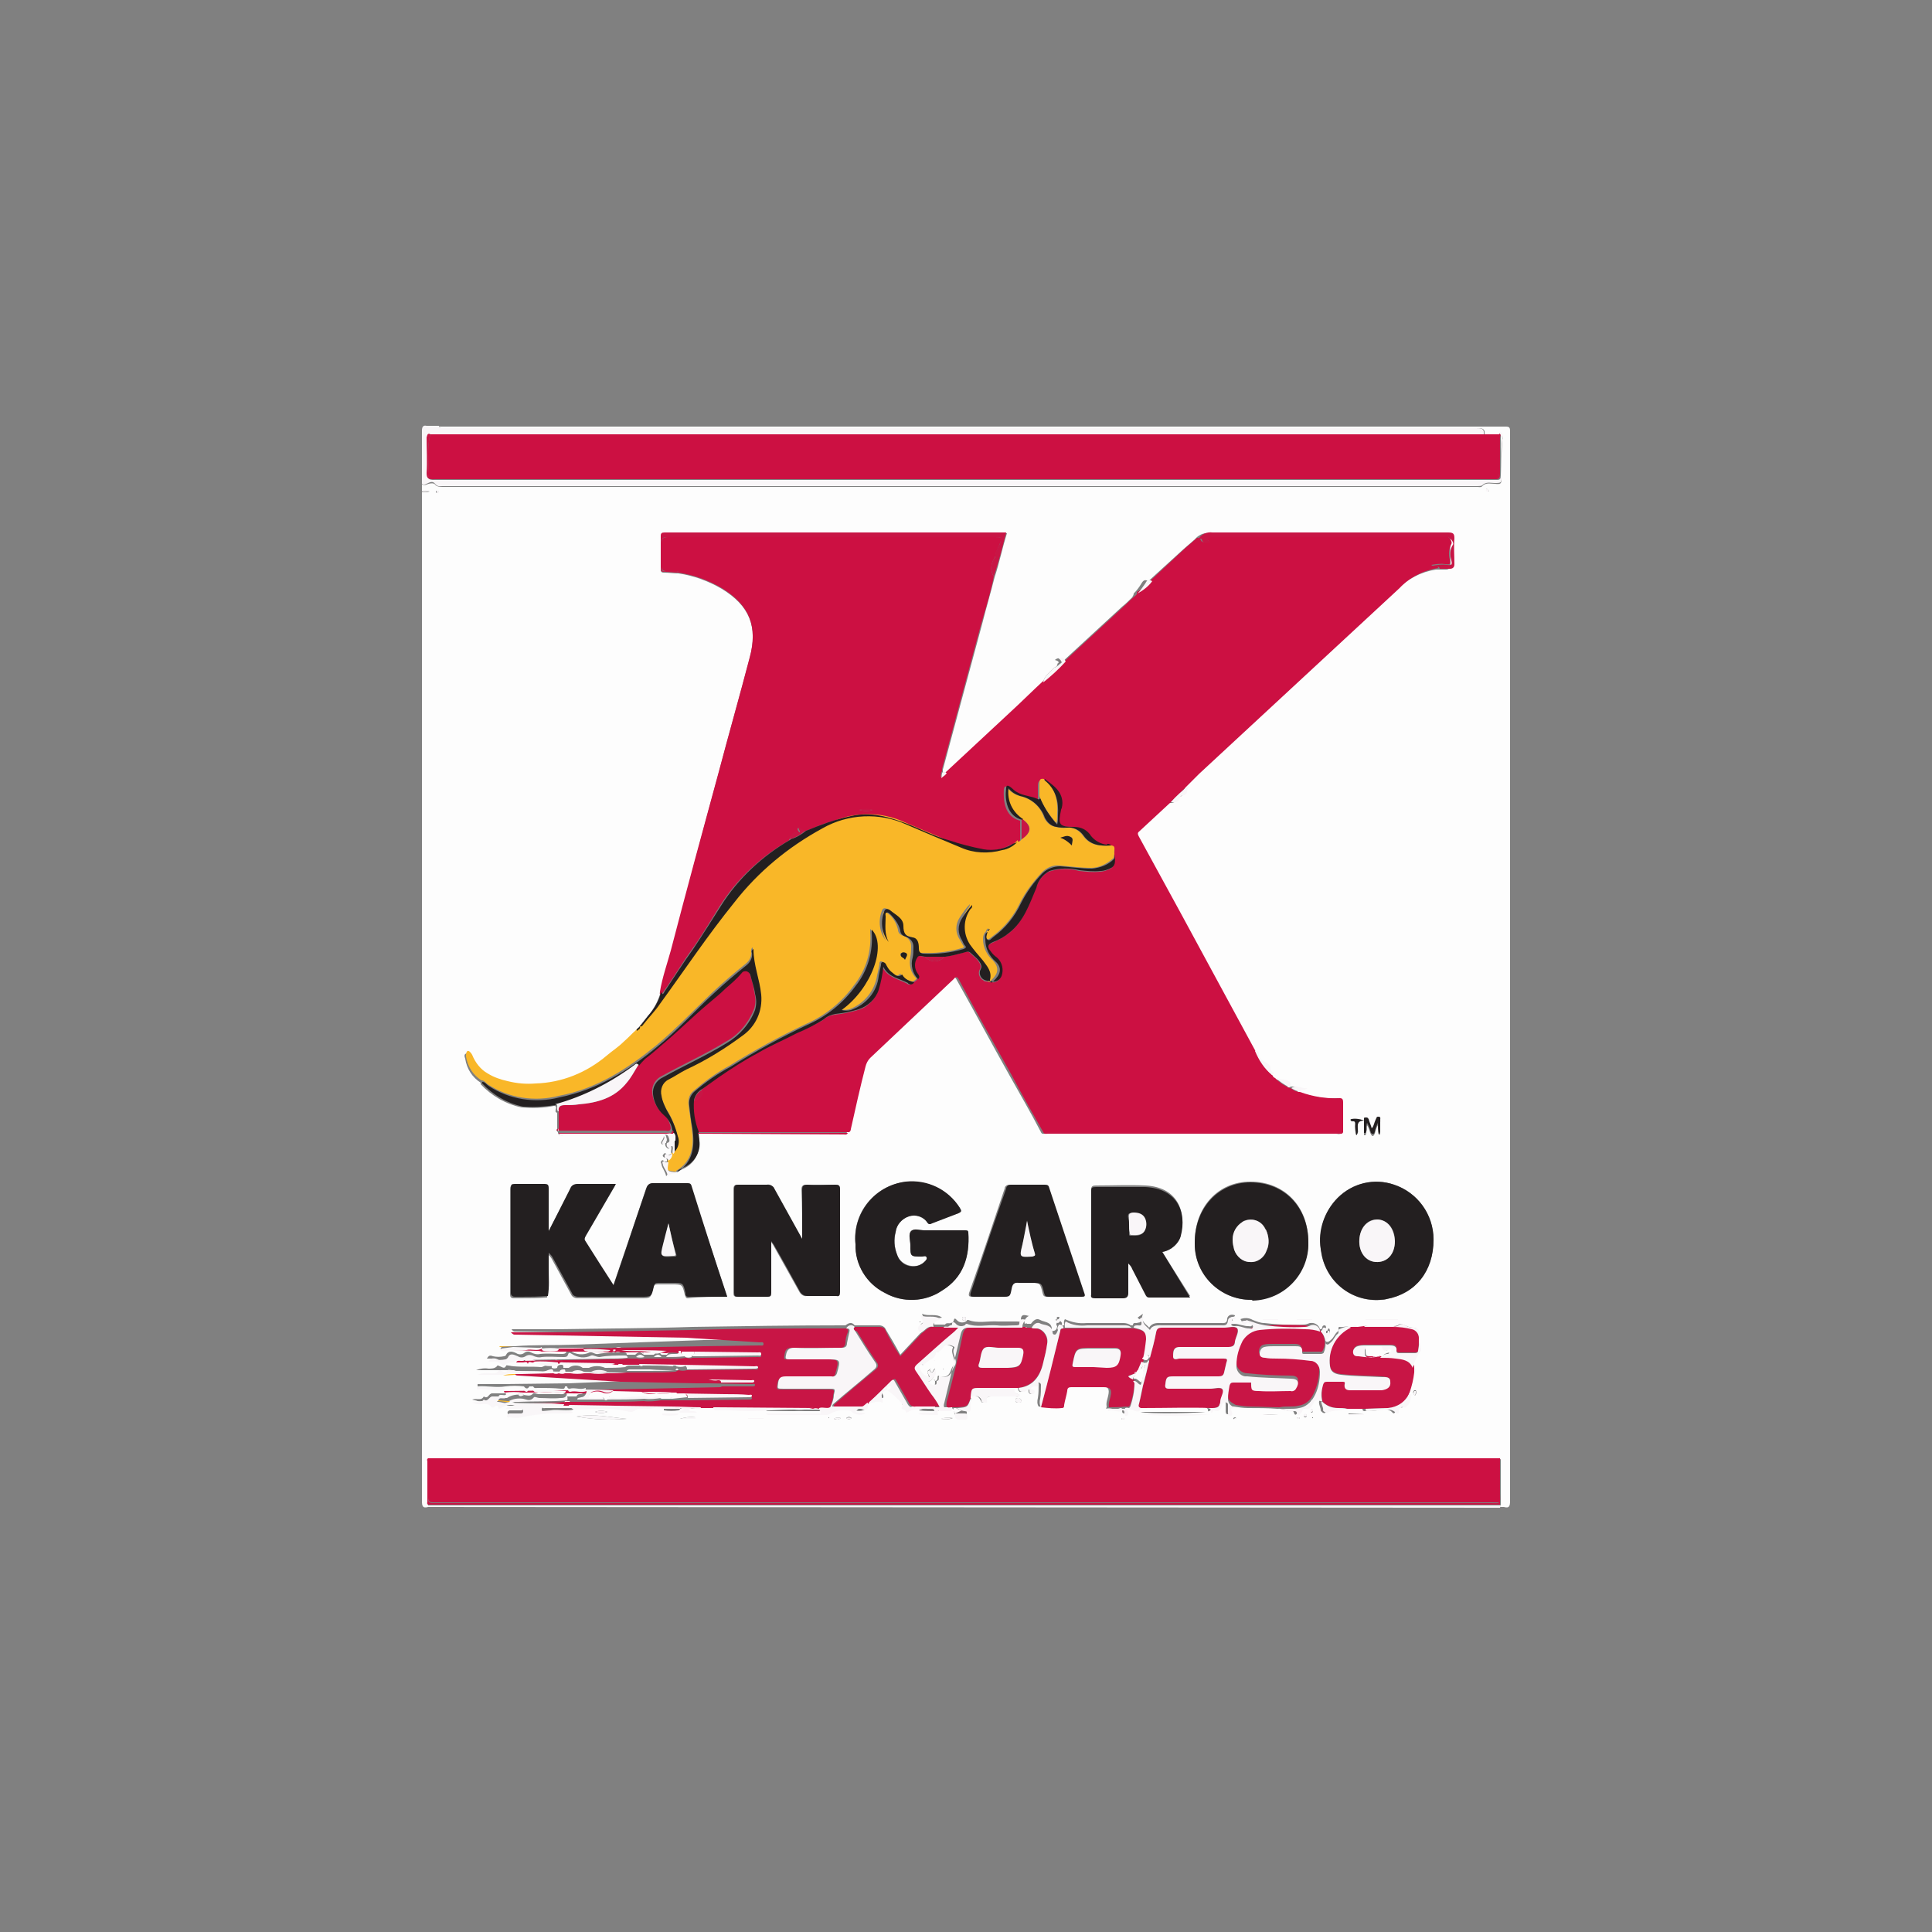 <?xml version="1.0" encoding="utf-8"?>
<!-- Generator: Adobe Illustrator 21.1.0, SVG Export Plug-In . SVG Version: 6.00 Build 0)  -->
<svg version="1.1" id="Layer_1" xmlns="http://www.w3.org/2000/svg" xmlns:xlink="http://www.w3.org/1999/xlink" x="0px" y="0px"
	 viewBox="0 0 250 250" style="enable-background:new 0 0 250 250;" xml:space="preserve">
<rect x="0" y="0" width="250" height="250" fill="#808080" stroke="none"/>
<style type="text/css">
	.st0{fill:#FDFDFD;}
	.st1{fill:#F9F6F8;}
	.st2{fill:#CC1042;}
	.st3{fill:#F9B728;}
	.st4{fill:#231F20;}
	.st5{fill:#C81545;}
</style>
<title>CR</title>
<path class="st0" d="M55.4,195c-0.7,0.2-0.8-0.1-0.8-0.8c0-43.5,0-87,0-130.5c0.3,0,0.7,0,1-0.1c-0.3-0.1-0.7-0.2-1-0.1v-0.8
	c0.2,0.1,0.4,0.1,0.6,0s0.9-0.3,1.1,0s0.7,0.3,1,0.3h133.8c0.2,0,0.6,0.1,0.7-0.1c0.5-0.5,1-0.3,1.6-0.3c0.9,0.1,0.9,0,0.9-1
	c-0.1-1.6,0-3.1,0.1-4.7c0.1-0.3,0-0.6-0.1-0.8c-0.2-0.2-0.2,0-0.3,0.1h-1.9c0.1-0.8-0.4-0.8-1-0.8h-134c-0.2,0-0.3-0.1-0.3-0.2
	c0,0,0,0,0,0h138c0.5,0,0.6,0.1,0.6,0.6c0,46.1,0,92.3,0,138.4c0,0.7-0.1,1-0.8,0.8c-0.2,0-0.4,0-0.5,0l0.1-0.3c0-1.9,0-3.8,0-5.7
	c0-0.1,0-0.2-0.1-0.2h-1.2H56.1c-0.2,0-0.5,0-0.7,0c-0.2,0-0.1,0.2-0.1,0.3c0,1.7,0,3.5,0,5.2c0,0.2,0,0.3,0.1,0.4V195z
	 M123.6,182.9c0-0.1-0.1-0.3-0.2-0.3c0,0,0,0-0.1,0l0.1-0.4h0.3c0.5,0.3,1.1,0.4,1.6,0.4c0.2-0.1,0.2-0.3,0.2-0.5
	c0-0.3-0.1-0.7,0.2-1c0.1-0.1-0.1-0.2-0.2-0.2v-0.1c0.3-0.3,0.9-0.3,1.2,0.1c0.1,0.1,0.1,0.2,0.2,0.3c0.1,0.3,0.2,0.3,0.4,0.3
	c0.2,0,0.4,0,0.3-0.3s0.2-0.5,0.6-0.5c1.1,0,2.1,0,3.2,0c0.2,0,0.4,0.1,0.5-0.2c-0.3-0.2-1-0.2-0.6-0.9h0.4c0.1,0.5,0.3,0.7,0.8,0.3
	c0.2-0.1,0.4-0.2,0.6-0.3c0,0.4-0.1,0.7,0.3,0.8c0.1,0,0.3,0,0.3-0.2c0,0,0,0,0-0.1c0-0.4-0.4-0.2-0.6-0.4c0-0.3,0.2-0.4,0.5-0.4
	c0.3,0,0.4,0.1,0.4-0.2c0-0.1-0.1-0.3,0.1-0.3s0.3,0.1,0.3,0.3c0,0.6,0,1.2-0.1,1.8c-0.1,0.4-0.1,0.8,0.1,1.1
	c0.9,0.1,1.8,0.2,2.7,0.1c0.3,0,0.2-0.2,0.3-0.4c0.1-0.6,0.3-1.2,0.4-1.8c0.1-0.3,0.2-0.5,0.5-0.5c1.4,0,2.8,0,4.2,0
	c0.9,0,1.1,0.3,0.9,1.2c-0.1,0.5-0.3,0.9-0.2,1.4c0,0.1-0.1,0.4-0.1,0.3c0.6-0.2,1.1,0.2,1.6,0s0.5-0.1,0.5,0.3
	c0,0.2,0.1,0.3,0.3,0.3c0.2,0,0.3-0.2,0.2-0.3c0,0,0,0,0,0c0-0.1-0.2-0.2-0.1-0.4c0.3-0.1,0.5,0,0.8,0.1c0.3,0.1,0.8,0.4,0.9-0.3
	h0.3c0.2,0.2,0.5,0.1,0.7,0.1c2.5,0,4.9,0,7.4,0c0.4,0,0.7,0.1,0.6,0.6h-8.7c0.7,0.3,8.4,0.2,8.8-0.1c0.3,0,0.3-0.4,0.4-0.3
	c0.8,0.3,0.9-0.3,1.1-0.8c0.1-0.2,0.3-0.3,0.5-0.2c0.2,0,0.2,0.2,0.2,0.4s0,0.5,0,0.8c0,0.3,0,0.5,0.3,0.5c0.3,0,0.3-0.4,0.2-0.5
	c-0.3-0.6,0.2-0.5,0.5-0.5c0.6,0.1,1.3,0.2,1.9,0.2c1.3,0,2.6,0,3.8,0.1c0.6-0.1,1.2,0.4,1.8,0.2c0.1,0,0.2,0.1,0.3,0.2
	c0.2,0.7,0.4,0.2,0.6,0c0.2-0.2,0.1-0.6,0.5-0.5c0.7,0.2,0.9-0.3,1.1-0.8c0.1-0.3,0.2-0.3,0.5-0.3c0.3,0.1,0.4,0.1,0.6,0.1
	c0,0,0,0.1,0,0.1c-0.1,0.4,0.2,0.8,0.2,1.2c0,0.1,0.4,0.5,0.6,0.3c0.8-0.4,1.7-0.3,2.5-0.5h2.3c0,0.2,0.1,0.3,0.3,0.3
	c0.5-0.2,1.1,0,1.6-0.1s1.4-0.4,2,0.3c0.2,0.2,0.3,0,0.4-0.2c0-0.2,0.2-0.5,0.6-0.5c0.4,0.1,0.3-0.1,0.5-0.2
	c0.4-0.3,0.4-0.8,0.5-1.2c0.1,0,0.2,0,0.2-0.1l0,0c-0.2,0-0.1,0.1-0.1,0.2c-0.2-0.1-0.1-0.3-0.2-0.5c0.3-0.8,0.5-1.7,0.6-2.6
	c0.4-0.2,0.4-0.4,0-0.6c0,0,0-0.1,0-0.1c0,0,0,0,0,0c0.2-0.8,0.5-1.5,1-2.1c0.1-0.1,0.1-0.2,0.1-0.3c-0.2-0.7-0.3-1.4-0.2-2.1
	c0-0.4-0.3-0.7-0.7-0.7c0,0,0,0,0,0c-0.5,0-0.9-0.2-1.3-0.4c-0.2-0.1-0.5-0.1-0.6,0c-0.2,0.2-0.6,0.2-0.8,0.2h-3.2
	c-0.2,0-0.5-0.1-0.6,0.1l-0.8,0.1c-0.2-0.3-0.4-0.2-0.6,0h-0.3c-0.4-0.3-0.9,0-1.4-0.1c-0.2,0,0,0.5-0.2,0.6
	c-0.4,0.3-0.5,0.8-0.9,1.1c-0.2,0.2-0.4,0.3-0.6,0.2c-0.2-0.2,0-0.4,0.1-0.5c0.4-0.3,0.5-0.8,0.3-1.2c-0.3,0-0.1,0.4-0.4,0.3
	c0-0.1,0-0.2,0-0.3s0-0.4-0.2-0.4c-0.2,0-0.3,0.1-0.3,0.3c0,0.2-0.1,0.1-0.2,0.2c0,0-0.1,0-0.1,0c-0.1-0.5-0.7-0.9-1.2-0.8
	c0,0-0.1,0-0.1,0c-0.3,0.1-0.5,0.2-0.8,0.2c-1.7,0.1-3.4,0-5.1-0.2c-0.5,0-1-0.2-1.5-0.4c-0.5-0.3-1.1-0.3-1.6-0.1
	c0.2,0.1,0.2,0.9,0.7,0.2c0.2-0.2,0.4,0.1,0.6,0.2c0.2,0.1,0.2,0.2,0.2,0.4c-0.1,0.2-0.3,0.1-0.5,0.1c-0.6,0-1.2-0.3-1.8-0.3
	c-0.2,0-0.4,0.1-0.5-0.2c0.4-0.2,0.4-0.2,0.1-0.6c0.1-0.2,0.5,0,0.5-0.3c-0.5-0.2-0.9,0-1,0.4c0,0.7-0.4,0.6-0.9,0.6
	c-2.5,0-5,0-7.5,0c-0.6,0-1.3-0.1-1.7,0.6c-0.4-0.5-1.2-0.8-0.8-1.8l-0.7,0.5c0.2,0.2,0.4,0.3,0.4,0.5c-0.1,0.2-0.3,0.1-0.5,0.2
	c-0.2,0-0.5-0.1-0.5,0.3h-0.3c-0.2-0.2-0.6-0.3-0.9-0.3c-1.6,0-3.2,0-4.8,0c-1,0.1-1.9-0.1-2.8-0.5c-0.2,0.3-0.1,0.5-0.1,0.8h-0.3
	c0.1-0.4-0.1-0.6-0.8-0.8c0,0.1,0.1,0.3,0.2,0.2c0.1-0.1,0.2-0.2,0.3-0.4c0-0.1-0.1-0.1-0.2-0.1s-0.3,0.1,0,0.5
	c0,0.2-0.4,0.4-0.1,0.7c0,0,0,0.5-0.4,0.6c-0.4,0.1-0.3-0.1-0.3-0.3c-0.1-0.9-1-0.8-1.5-1.1c-0.5-0.3-0.9,0.1-1.2,0.5h-0.5
	c-0.1-0.1-0.2-0.1-0.2,0l0,0h-0.1c-0.1-0.4,0.1-0.8,0.5-1c0,0,0.1,0,0.1,0c-0.5-0.1-1.1-0.4-1.1,0.5c0,0.3-0.3,0.2-0.5,0.2
	c-0.8,0-1.6,0-2.4,0c-1.3-0.1-2.7,0.3-3.9-0.2c-0.1,0-0.2,0-0.2,0.1c-0.3,0.3-0.9,0.3-1.2,0c0,0-0.1-0.1-0.1-0.1
	c-0.2-0.2-0.3-0.3-0.4,0.1c-0.1,0.4-0.3,0.2-0.4,0.3s-0.6-0.1-0.7,0.2h-1.4c-0.2-0.8,0.4-0.8,1-0.9c-0.8-0.6-1.7-0.1-2.6-0.5
	c0.2,0.5,0.5,0.9,0.2,1.1c-0.7,0.4-0.4,0.7-0.2,1.2l-2.8,3c-0.7-1.3-1.3-2.3-1.9-3.3c-0.1-0.3-0.5-0.5-0.8-0.5c-1.1,0-2.1,0-3.2,0
	c-0.4-0.5-0.8-0.3-1.2,0h-0.5c-6.4,0-12.8,0.1-19.3,0.2c-5.8,0.2-11.5,0.2-17.3,0.3c-2,0-4,0-6.1,0c0.2,0.3,0.3,0.3,0.5,0.3
	l22.1,0.4l9.6,0.2c0.2,0,0.5-0.1,0.5,0.2c0,0.3-0.3,0.2-0.5,0.2l-7.3,0.1L74.3,174c-2.6,0.1-5.2,0-7.7,0.2h-1.8c-0.1,0-0.2,0,0,0.1
	h0.1c0,0.1-0.3,0.2,0,0.3c0.3,0.1,0.8-0.1,1.1-0.1c0.7,0.1,1.4,0.1,2.1,0c0.7-0.1,1.4,0.2,2-0.2l0,0c0,0.2,0.1,0.3,0.3,0.3H72
	c0.2,0,0.3-0.1,0.3-0.2c0,0,0,0,0,0h3.2c0.1,0.3,0.3,0.2,0.6,0.2c0.6,0,1.3,0,1.9,0c0.3,0,0.7,0.1,1-0.2h0.3c0.1,0.2,0.3,0.2,0.4,0
	c0.2-0.1,0.5-0.1,0.7,0c1.4,0.4,2.8-0.1,4.1,0.4c0.6,0.2,1.1-0.1,1.7-0.3c0.5-0.1,1.1-0.1,1.6,0c0,0.4-0.2,0.4-0.5,0.4s-0.8,0-1,0.4
	h-0.7c-0.3-0.4-0.6-0.4-1,0h-1.3c-0.4-0.4-0.7-0.4-1.1,0h-1.1c0-0.3-0.2-0.3-0.5-0.3c-1.1,0-2.1,0-3.2,0.2c-0.4,0.1-0.7-0.3-1.1-0.2
	c-0.8,0.4-1.8,0.3-2.5-0.2c-0.2-0.1-0.4-0.2-0.5,0.1c-0.1,0.3-0.4,0.3-0.6,0.3c-0.9,0-1.9-0.1-2.8,0c-0.4,0.1-0.8,0-1.2-0.2
	c-0.3-0.2-0.7-0.1-0.9,0.1c-0.3,0.2-0.7,0.2-1,0c-0.4-0.2-1-0.4-1.3,0.2c0,0.1-0.2,0.2-0.3,0.2c-0.5,0.1-0.9,0.1-1.4,0
	c-0.5-0.2-0.6,0-0.8,0.3h0.6c0.5-0.1,1,0.1,1.2,0.5c0.1,0.1,0.2,0.1,0.3,0c0.4-0.5,1-0.3,1.4-0.5c0.3,0,0.6,0,0.9,0
	c0.2,0,0.6-0.2,0.6,0.2c-0.1,0-0.1,0-0.2,0c-0.1,0,0,0.1,0,0.1c0.1,0,0.1,0,0.2-0.1c0.1-0.5,0.5-0.1,0.7-0.2
	c0.9,0.5,1.9,0.7,2.9,0.5c0.2,0,0.3-0.2,0.3-0.4l0.1,0.1c1.4,0.1,2.7,0.2,4.1,0.1c0.2,0,0.5,0,0.7,0c0.8,0.2,1.6,0.1,2.3,0h0.4
	c0.2,0.3,0.4,0.3,0.6,0h2.2c0.1,0.4,0.4,0.2,0.6,0.2h5.1c0.3,0,0.6,0.1,0.6,0.5c-0.4,0.1-0.7,0.1-1.1,0c-0.1-0.2-0.3-0.4-0.4,0
	c0,0-0.1,0-0.1,0c-1-0.1-2.1-0.1-3.1-0.1c-0.8,0-1.7,0-2.5,0c-0.2,0-0.4,0.1-0.5,0.2c-0.9,0.1-1.7,0.1-2.6,0.1
	c-0.7-0.3-1.4-0.3-2.1,0h-0.8c-0.5-0.4-1.3-0.4-1.8,0h-0.7c0-0.2,0-0.4-0.2-0.4c-0.2,0-0.6,0-0.6,0.4c-0.2,0.1-0.5,0.1-0.7,0
	c0-0.3,0-0.5-0.4-0.4c-0.4,0-0.7,0.3-1,0.3c-1.2-0.1-2.3,0-3.5-0.1c-0.3,0-1-0.2-1-0.1c-0.2,0.5-0.5,0.2-0.8,0.1s-0.3-0.2-0.4,0
	c-0.3,0.3-0.7,0.3-1.1,0.3c-0.5-0.1-1.1,0-1.6,0.2h3.3h1.5c0.1,0,0.3,0.1,0.4,0.1l13.1,0.2l9.7,0.2c0,0.1,0.1,0.1,0.1,0h1.7
	c0.4,0.2,0.8,0.2,1.2,0.2c0.2,0,0.4,0,0.4,0.3c-0.1,0-0.2,0-0.3,0.1l-9.3,0.2L73.6,179l-8.4,0.1h-3.4v0.3c1.2-0.1,2.4,0.2,3.6,0
	c0.8-0.1,1.6-0.1,2.4,0c0.2,0.3,0.5,0.4,0.7,0H69c0.1,0.3,0.4,0.2,0.6,0.2c1,0,2,0,3,0.1c0.2,0,0.5,0.1,0.5-0.3h0.3
	c0,0.2,0.1,0.3,0.3,0.3c0.7-0.2,1.4,0.2,2.1-0.1c0,0.4-0.3,0.8-0.7,0.8c-0.2,0-0.4,0-0.5,0.3h-1.3c0.1-0.2,0-0.5-0.1-0.7
	c-0.1,0.5-0.5,0.4-0.8,0.4c-0.9,0-1.8,0-2.7,0c-0.2,0-0.6-0.2-0.7-0.1c-0.4,0.5-0.9,0.2-1.4,0.2c-0.7-0.1-1.4,0-2,0.4h-1.1
	c0-0.8,0.8-0.1,1-0.5c-0.1-0.2-0.2-0.1-0.4-0.1c-0.5,0-0.9,0-1.4,0s-0.5,0.8-1.1,0.4c-0.3,0.6-0.9,0.2-1.5,0.4
	c0.3,0.1,0.5,0.1,0.7,0.2c0.6,0.1,1.3-0.3,1.8,0.4c0,0,0.2,0,0.3,0c0.3-0.2,0.4-0.3,0.6,0.1c0,0.2,0.2,0,0.3,0
	c0.6-0.2,1.1-0.6,1.8-0.3c-0.3,0.3-0.8,0-1.1,0.4h1.9c0.2,0,0.3,0.1,0.3,0.3s-0.1,0.3-0.3,0.3H67c-0.3,0-0.7,0-1,0
	c-0.2,0-0.4,0.2-0.3,0.4c0,0,0,0,0,0c0,0.2,0.2,0.1,0.4,0.1c0.5,0.1,1,0.1,1.5,0c1.2-0.3,2.4-0.4,3.7-0.5c0.6-0.1,1.2,0,1.9,0
	c0.3,0,0.7,0,1-0.1c-0.1-0.2-0.2-0.2-0.4-0.2h-3.2c-0.2,0-0.4,0.1-0.4-0.2c0-0.2,0.2-0.2,0.4-0.3c0.6-0.1,1.2-0.1,1.9-0.1
	c0.2,0,0.5,0.1,0.6-0.3h0.6c0.2,0.4,0.7,0.7,1.2,0.6c1-0.1,1.9-0.1,2.9-0.1c1.3-0.1,2.6,0,3.8,0.4c0.5,0.2,0.8-0.3,1.1-0.4
	c0.6-0.1,1.3,0.1,2-0.1c0.7-0.2,1.6,0.3,2.5,0c0.5-0.1,0.9,0,1.4,0.2c-0.2,0.3-0.6,0-0.6,0.4h-2.1v0.2c0.6,0.1,1.3,0.1,1.9,0
	c0.1,0,0.2-0.1,0.2-0.2h2.3c-0.4-0.4-0.8-0.1-1.1-0.4c0.3-0.2,0.6-0.1,0.9-0.1c0.3,0,0.6,0.2,0.7-0.2h1.7c0,0.3,0.2,0.4,0.4,0.4
	c1.4-0.1,2.7,0.2,4.1,0.1c2,0,4-0.2,6-0.2c0.8,0.1,1.6,0,2.4-0.2c0.2-0.1,0.5-0.1,0.7,0c-0.1,0.2,0.2,0.4,0.2,0.7H99
	c0.2,0.2,0.3,0.2,0.4,0.2h7.4c0.1,0,0.3,0,0.4-0.1c0.7-0.4,1.5-0.5,2.3-0.5c0.2,0,0.3,0,0.5,0.1c0.5,0.5,1.3,0.6,1.9,0.3
	c-0.4-0.2-0.9,0-1.3-0.2c0.5-0.5,0.5-0.5,1-0.3c0.4,0.2,0.6,0.1,0.6-0.4v-0.5l0.1-0.1c0.6,0.2,1.2-0.4,1.8,0
	c0.2,0.1,0.3-0.2,0.1-0.5c-0.2-0.4,0-0.8,0.4-1c0.1,0,0.2-0.1,0.3-0.1c0.6,0.5,1.2,1,1.7,1.6c0.2,0.2,0.4,0.4,0.2,0.7
	c-0.2,0.4,0.6,0.2,0.5,0.6c0,0.1,0.1,0.1,0.3,0c0.6-0.4,1.3-0.2,1.9-0.4c0.4-0.1,0.8-0.1,1.2,0c0.2,0,0.3,0.1,0.3,0.3
	s-0.1,0.2-0.3,0.2s-0.4,0-0.6,0c-0.4,0-0.8-0.1-1.2,0.2c0.8,0.1,1.6,0.1,2.3,0.1c0.1,0,0.3,0,0.3-0.1c-0.3-0.6,0.2-0.4,0.4-0.4
	c0.4,0,0.9,0,1.3,0c0,0.1,0.1,0.3,0.2,0.3c0,0,0,0,0.1,0c-0.1,0.6,0.1,0.9,0.8,0.8c0.1,0,0.3,0,0.4,0c0.3,0,0.4-0.1,0.4-0.4
	c0-0.3-0.2-0.4-0.4-0.4L123.6,182.9z M136.4,86.4L136.4,86.4L136.4,86.4c-0.5,0.6-1.3,1-1.4,1.9c-1.3,1.2-2.6,2.5-3.9,3.7l-8.6,8
	c-0.2,0-0.3,0-0.5-0.1c0-0.1,0-0.2,0-0.3c1.7-6.3,3.4-12.6,5.1-18.9c0.5-2,1.1-4,1.6-6c0.6-1.8,1-3.8,1.6-5.7H86.6
	c-0.2,0-0.4,0-0.6,0c-0.4,0-0.5,0.1-0.5,0.5c0,1.4,0,2.7,0,4.1c0,0.3,0,0.5,0.4,0.5c0.6,0,1.3,0.1,1.9,0.1c2,0.3,3.9,1,5.6,2
	c3.6,2.2,4.7,4.9,3.6,9c-1.3,4.9-2.7,9.8-4,14.8c-2.1,7.6-4.1,15.3-6.1,23c-0.5,1.8-1,3.5-1.4,5.3c-0.3,1.2-0.9,2.3-1.7,3.2
	c-0.4,0.5-0.7,0.9-1.1,1.4l0,0c-0.1,0.2-0.5,0.3-0.4,0.6c-0.6,0.5-1.1,1.1-1.7,1.6c-0.6,0.5-1.4,1.2-2.2,1.8
	c-2.5,2.2-5.8,3.5-9.2,3.6c-1.2,0.1-2.4-0.1-3.6-0.3c-0.9-0.2-1.8-0.5-2.6-1c-0.9-0.5-1.6-1.4-2-2.4c-0.1-0.2-0.2-0.6-0.6-0.5
	c-0.4,0.1-0.3,0.4-0.2,0.7c0.2,1.3,0.9,2.4,2,3.1c0,0.1,0,0.2,0,0.2c1.4,1.5,3.3,2.6,5.3,3c1.4,0.1,2.8,0.1,4.2-0.2
	c0.3,0,0.3,0.2,0.2,0.5c0,0.2-0.1,0.3,0.2,0.4v2.1c-0.1,0.1-0.1,0.2,0,0.3c0,0,0,0,0,0l0.1,0.1v0.1c0.1,0.4,0.5,0.3,0.7,0.3h12.1
	c0.2,0,0.4,0,0.6,0c0.3-0.1,0.6-0.1,0.6,0.2c0.1,0.3,0.2,0.6-0.2,0.8c0.1-0.3,0-0.7-0.1-0.9c0,0.5-0.5,0.7-0.3,1
	c0.2,0.3,0.3-0.2,0.5-0.1c-0.1,0.3,0.1,0.6,0.3,0.7c0.4,0.2,0.1-0.4,0.4-0.3c0.2,0.3-0.1,0.7,0.1,1l0,0c-0.2,0-0.4,0.4-0.7,0
	c-0.1-0.1-0.2-0.1-0.3,0c0,0,0,0.1-0.1,0.1c-0.1,0.2,0,0.3,0.2,0.4c0.2,0,0.3,0.2,0.3,0.3v0.2c-0.1,0-0.2,0-0.3,0
	c-0.1,0-0.2-0.3-0.4-0.1s0,0.3,0,0.5c0.1,0.5,0.5,0.9,0.6,1.5c0.4-0.6,1-0.4,1.5-0.6l0.8-0.4c1.3-0.6,2.1-2,1.9-3.4
	c0-0.4-0.1-0.8-0.1-1.1h18.8c0.2,0,0.4,0.1,0.5-0.2c0.1-0.1,0.1-0.3,0.2-0.4c0.7-2.7,1.3-5.4,1.9-8.1c0.1-0.4,0.3-0.8,0.6-1.1
	c3.6-3.4,7.2-6.8,10.8-10.2c0.4-0.3,0.5-0.3,0.7,0.1c2.3,4.1,4.5,8.2,6.8,12.3c1.4,2.5,2.8,4.9,4.1,7.4c0.1,0.3,0.4,0.2,0.6,0.2
	h37.6c0.2,0,0.5,0.2,0.6-0.2c0-1.3,0-2.6,0-3.9c0-0.3,0-0.5-0.4-0.5c-1.8,0.1-3.5-0.2-5.2-0.8c0.1-0.5,0.6-0.1,0.8-0.5
	c-0.7,0.1-1.4-0.5-2.1,0h-0.1c0.2-0.2,0.2-0.5,0-0.7c0,0,0,0,0,0c-0.5-0.5-1.3-0.2-1.9-0.6c-0.1,0-0.2-0.1-0.3-0.3
	c0-0.1,0.3-0.1,0.1-0.3c-0.2-0.1-0.4-0.3-0.4-0.6c0-0.3-0.1-0.4-0.4-0.6c-0.4-0.3-1.1-0.6-1.1-1.2c0-0.5-0.2-0.4-0.5-0.4
	c0-0.1-0.1-0.1-0.1-0.2l-9.6-17.8l-5.3-9.7c-0.1-0.2-0.3-0.4,0-0.7l4.1-3.8c0.4,0,1,0.1,1.1-0.5c0-0.1,0.2-0.3,0.4-0.3
	c0.3,0,0.5-0.3,0.5-0.5c0-0.3,0.2-0.5,0.3-0.8c0.5-0.5,1-1,1.5-1.5l25.9-24c1.3-1.4,3.1-2.3,5-2.6c0.4,0,0.9,0,1.3,0
	c0.4,0,0.6-0.2,0.6-0.6c0-1.1-0.1-2.2,0-3.3c0-0.7-0.1-0.8-0.8-0.8c-10.2,0-20.3,0-30.5,0c-0.7-0.1-1.4,0.3-1.8,0.8l-1.5,1.3
	l-4.5,4.1c-0.4-0.2-0.6-0.2-0.9,0.3c-0.3,0.5-0.6,0.9-1,1.3c0,0.2-0.1,0.3-0.2,0.5c-0.4,0.4-0.8,0.8-1.3,1.2l-7.8,7.2
	c-0.2-0.3-0.3-0.8-0.9-0.3c0.4,0.1,0.7,0.3,0.3,0.5C136.9,85.9,136.8,86.3,136.4,86.4L136.4,86.4z M94.1,167.8
	c-1.6-4.8-3.1-9.4-4.7-14.1c-0.1-0.4-0.3-0.4-0.6-0.4c-1.5,0-3,0-4.5,0c-0.3-0.1-0.6,0.2-0.7,0.5c0,0,0,0,0,0
	c-0.9,2.7-1.8,5.4-2.7,8l-1.6,4.7c-1.3-2-2.5-3.9-3.7-5.8c-0.2-0.3,0-0.4,0.1-0.6l1.4-2.4l2.5-4.3c-1.7,0-3.4,0-5,0
	c-0.4,0-0.8,0.2-0.9,0.6c-0.9,1.8-1.8,3.6-2.8,5.5c0-0.3,0-0.4,0-0.6c0-1.6,0-3.3,0-4.9c0-0.5-0.1-0.6-0.6-0.6c-1.3,0-2.5,0-3.8,0
	c-0.4,0-0.5,0.1-0.5,0.5c0,4.5,0,9,0,13.6c0,0.3,0.1,0.5,0.5,0.5s0.5,0,0.8,0c1.2,0,2.3,0,3.5-0.1c0.1-1.2,0-2.3,0.1-3.5
	c0-0.7,0-1.4,0-2.1c0.2,0.2,0.4,0.4,0.5,0.6c0.8,1.5,1.7,3.1,2.5,4.6c0.1,0.3,0.5,0.5,0.8,0.5c2.7,0,5.4,0,8.2,0
	c1.3,0,1.3,0,1.6-1.3c0.1-0.4,0.2-0.5,0.6-0.5c0.6,0,1.2,0,1.8,0c1.4,0,1.4,0,1.7,1.3c0.1,0.2,0.1,0.5,0.4,0.5
	C90.7,167.8,92.4,167.8,94.1,167.8z M103.8,160.3h-0.1c-1.2-2.2-2.4-4.3-3.6-6.5c-0.1-0.4-0.5-0.6-0.9-0.5c-1.2,0-2.4,0-3.7,0
	c-0.4,0-0.6,0.1-0.6,0.6c0,4.5,0,9,0,13.4c0,0.4,0.1,0.5,0.5,0.5c1.3,0,2.5,0,3.8,0c0.4,0,0.5-0.1,0.5-0.5c0-1.1,0-2.3,0-3.4v-3.3
	c0.2,0.3,0.3,0.4,0.4,0.6c1.1,2,2.2,3.9,3.3,5.9c0.2,0.4,0.6,0.7,1,0.6c1.2,0,2.5,0,3.7,0c0.4,0,0.5-0.1,0.5-0.5c0-4.5,0-9,0-13.4
	c0-0.5-0.2-0.5-0.6-0.5c-1.2,0-2.4,0-3.6,0c-0.6,0-0.7,0.2-0.7,0.7C103.8,156.1,103.8,158.2,103.8,160.3z M185.5,160.4
	c0-3.2-2.1-6.1-5.1-7.1c-2.6-0.9-5.4-0.2-7.3,1.7c-1.7,1.7-2.5,4.2-2.2,6.6c0.4,4,3.9,7,7.9,6.6c0.2,0,0.4,0,0.6-0.1
	C183.1,167.4,185.5,164.5,185.5,160.4L185.5,160.4z M161.9,168.2c4,0,7.3-3.2,7.4-7.3c0-0.1,0-0.1,0-0.2c0-4.6-3.1-7.8-7.5-7.8
	c-4.2,0-7.2,3.3-7.2,7.8c-0.1,4,3.1,7.4,7.1,7.5C161.7,168.2,161.8,168.2,161.9,168.2L161.9,168.2z M121.5,159.2c-0.6,0-1.3,0-1.9,0
	c-0.6,0-1.4-0.2-1.7,0.1c-0.4,0.4-0.1,1.2-0.1,1.8c0,1.5,0,1.5,1.5,1.5c0.2,0,0.5-0.1,0.6,0.1c0.1,0.2-0.1,0.5-0.3,0.6
	c-0.2,0.2-0.4,0.3-0.6,0.4c-1.2,0.4-2.5-0.2-2.9-1.3c-0.4-1-0.4-2-0.2-3c0.1-0.9,0.8-1.7,1.7-2c0.9-0.3,1.9,0.1,2.4,0.8
	c0.2,0.3,0.4,0.2,0.6,0.1c1.1-0.4,2.3-0.9,3.4-1.3c0.5-0.2,0.5-0.3,0.2-0.7c-2.2-3.4-6.7-4.4-10.1-2.3c-2.4,1.5-3.7,4.2-3.4,7
	c0,2.7,1.4,5.1,3.8,6.3c2.3,1.3,5.2,1.2,7.4-0.3c2.7-1.7,3.6-4.4,3.4-7.5c0-0.4-0.3-0.3-0.5-0.3L121.5,159.2z M150.4,162
	c1.2-0.2,2.2-1.1,2.4-2.3c0.7-3.1-0.5-6.1-4.6-6.3c-2.1-0.1-4.2,0-6.4,0c-0.4,0-0.6,0.1-0.6,0.5c0,4.5,0,9,0,13.4
	c0,0.4,0.1,0.5,0.5,0.5c1.2,0,2.4,0,3.6,0c0.5,0,0.7-0.1,0.7-0.7c0-1.2,0-2.5,0-3.8c0.2,0.2,0.4,0.4,0.5,0.7l1.7,3.3
	c0.1,0.2,0.2,0.4,0.5,0.4c1.7,0,3.4,0,5.3,0L150.4,162z M132.9,153.3c-0.8,0-1.5,0-2.3,0c-0.3,0-0.6,0.2-0.6,0.5c0,0,0,0,0,0
	c-1.5,4.5-3,9-4.6,13.5c-0.1,0.4,0,0.5,0.4,0.5c1.2,0,2.5,0,3.7,0c1,0,1.1,0,1.2-1c0.1-0.6,0.3-0.9,1-0.8c0.5,0,1,0,1.5,0
	c1.4,0,1.4,0,1.7,1.3c0.1,0.4,0.2,0.5,0.6,0.5c1.4,0,2.8,0,4.2,0c0.4,0,0.6-0.1,0.4-0.5c-1.5-4.5-3-9-4.5-13.5
	c-0.1-0.3-0.3-0.5-0.6-0.5C134.5,153.3,133.7,153.3,132.9,153.3L132.9,153.3z M178.4,146.8h0.2c0-0.5,0-1.1,0-1.6
	c0-0.1,0.1-0.4-0.2-0.4c-0.3,0-0.3,0.1-0.4,0.4c-0.1,0.2-0.1,0.7-0.5,1.1c-0.1-0.4-0.3-0.8-0.4-1.2c0-0.1-0.1-0.2-0.3-0.2
	s-0.3,0-0.3,0.1c0,0.6,0,1.3,0,1.9h0.2c0.2-0.4,0-0.9,0.2-1.3c0.2,0.3,0.3,0.6,0.4,1c0.1,0.1,0.1,0.3,0.3,0.4c0.2,0,0.2-0.2,0.3-0.3
	c0.1-0.4,0.2-0.8,0.4-1.1C178.4,145.9,178.4,146.3,178.4,146.8L178.4,146.8z M81.1,183.6c-2.1-0.2-4.3-0.7-6.5-0.3
	C76.8,183.7,78.9,183.8,81.1,183.6z M175.5,146.9c0.2-0.2,0.3-0.5,0.2-0.7c0-0.5-0.2-1.2,0.8-1.2c-0.5-0.2-1.1-0.2-1.6-0.2
	c-0.1,0-0.2,0.1-0.2,0.1c0,0,0,0,0,0c0,0,0.1,0.1,0.1,0.1c0.7-0.1,0.5,0.4,0.5,0.7C175.3,146.1,175.4,146.5,175.5,146.9L175.5,146.9
	z M176.7,170.7v0.1h4.2v-0.1H176.7z M163.4,170.7v0.1h2v-0.1H163.4z M90,183.6v-0.2c-0.7-0.1-1.4,0-2,0.2H90z M174.5,182.9v0.1h2
	V183L174.5,182.9z M167.8,170.7v0.1h2v-0.1H167.8z M165.4,183.1L165.4,183.1l-2-0.1v0.1L165.4,183.1z M98.8,183.6v-0.1h-2v0.1H98.8z
	 M77,182.7c0.5,0.2,1.1,0.2,1.6,0C78.1,182.5,77.5,182.5,77,182.7z M123.3,183.5c-0.5-0.1-1-0.1-1.5,0.1
	C122.3,183.7,122.8,183.7,123.3,183.5L123.3,183.5z M132.2,181.3c-0.1-0.2-0.1-0.3-0.4-0.4c-0.2,0-0.4,0-0.4,0.3
	c0,0.3,0.2,0.3,0.4,0.3C132,181.5,132.1,181.5,132.2,181.3L132.2,181.3z M125,170.7c0-0.2-0.1-0.3-0.2-0.3c-0.2,0-0.3,0-0.3,0.2
	s0.1,0.3,0.3,0.3C124.9,170.9,125,170.8,125,170.7C125,170.7,125,170.7,125,170.7z M107.9,183.6c0.3,0.1,0.5,0.2,0.9-0.1
	C108.5,183.4,108.2,183.4,107.9,183.6z M67.8,180.5c-0.2-0.1-0.3-0.3-0.6-0.2c0,0-0.1,0.1-0.1,0.2C67.3,180.8,67.6,180.6,67.8,180.5
	L67.8,180.5z M183.1,180.6c0.1-0.2,0.3-0.4,0.1-0.7c0,0-0.1,0-0.2,0C182.8,180.1,182.8,180.3,183.1,180.6L183.1,180.6z M169.1,183.2
	c0-0.1,0-0.2-0.2-0.2c-0.1,0-0.2,0.1-0.2,0.2c0,0.1,0.1,0.2,0.2,0.2C169,183.4,169.1,183.3,169.1,183.2L169.1,183.2z M192.7,63.5
	c-0.1-0.1-0.2-0.1-0.2-0.2c-0.1,0-0.2-0.1-0.2,0c0,0.1,0,0.2,0.1,0.2c0,0,0,0,0.1,0C192.5,63.6,192.7,63.6,192.7,63.5z M110.2,183.5
	c-0.2-0.2-0.5-0.2-0.7,0C109.7,183.7,110,183.7,110.2,183.5z M169.7,182.3c-0.1,0-0.1,0.1-0.1,0.2c0,0.1,0.1,0.3,0.1,0.3
	c0.1,0,0.2-0.1,0.2-0.2C169.9,182.4,169.8,182.4,169.7,182.3L169.7,182.3z M145.5,183.6c0-0.1-0.1-0.1-0.2-0.1c-0.1,0-0.2,0-0.2,0.1
	c0,0.1,0.1,0.1,0.2,0.1C145.3,183.7,145.4,183.7,145.5,183.6L145.5,183.6z M56.6,63.5c-0.1,0-0.2,0-0.2,0.1c0,0.1,0.1,0.2,0.1,0.2
	c0.1,0,0.2,0,0.2-0.1C56.8,63.6,56.7,63.5,56.6,63.5z M167.8,183.5c0,0.1,0.1,0.1,0.2,0.1c0.1,0,0.2,0,0.2-0.1s-0.1-0.1-0.2-0.1
	C167.9,183.4,167.8,183.4,167.8,183.5z M160,183.5c-0.1,0-0.1-0.1-0.2-0.1c0,0-0.1,0-0.2,0.1c0,0.1,0,0.2,0.1,0.1
	S160,183.6,160,183.5L160,183.5z M126.5,181c0,0-0.1,0-0.1,0c0,0,0,0.1,0,0.1s0.1,0,0.1,0C126.4,181.1,126.5,181.1,126.5,181
	L126.5,181z M107.2,183.4c0,0,0,0.1,0,0.1s0.1,0,0.1,0c0,0,0-0.1,0-0.1S107.3,183.5,107.2,183.4L107.2,183.4z M169.9,183.4h-0.1
	c0,0,0,0.1,0,0.1c0,0,0.1,0,0.1,0V183.4z M119.1,171.1c0,0,0-0.1,0-0.1s-0.1,0-0.1,0c0,0,0,0.1,0,0.1
	C119,171.1,119,171.1,119.1,171.1L119.1,171.1z M83.3,175.1C83.3,175.1,83.2,175,83.3,175.1c-0.1-0.1-0.2-0.1-0.2-0.1
	s0.1,0.1,0.1,0.1S83.3,175.2,83.3,175.1L83.3,175.1z M72.9,180.5L72.9,180.5C72.8,180.5,72.8,180.5,72.9,180.5L72.9,180.5
	C72.9,180.5,72.9,180.6,72.9,180.5L72.9,180.5z"/>
<path class="st1" d="M194,56.1c0-0.1,0.1-0.3,0.3-0.1c0.2,0.2,0.2,0.5,0.1,0.8c-0.2,1.6-0.2,3.1-0.1,4.7c0,1,0,1-0.9,1
	c-0.6,0-1.1-0.2-1.6,0.3c-0.1,0.1-0.5,0.1-0.7,0.1H57.3c-0.4,0-0.7,0.1-1-0.3c-0.3-0.4-0.7-0.2-1.1,0c-0.4,0.2-0.4,0.2-0.6,0
	c0-2.3,0-4.6,0-6.9c0-0.5,0.2-0.7,0.6-0.6c0.5,0,1,0,1.6,0c0,0.2,0.1,0.3,0.3,0.3c0,0,0,0,0,0h133.9c0.6,0,1.1,0,1,0.8h-0.8H57.2
	h-1.5c-0.4-0.1-0.4,0.2-0.4,0.5c0,1.5,0,3.1,0,4.6c0,0.7,0.2,0.8,0.9,0.8c45,0,90.1,0,135.1,0c0.8,0,1.6,0,2.4,0
	c0.4,0,0.5-0.1,0.5-0.6c0-1.6,0-3.2,0-4.8C194.2,56.5,194.3,56.3,194,56.1L194,56.1z"/>
<path class="st1" d="M55.4,195v-0.2h0.8H192h2.2l-0.1,0.3L55.4,195z"/>
<path class="st1" d="M54.6,63.4c0.3,0,0.7,0,1,0.1c-0.3,0.1-0.7,0.2-1,0.1V63.4z"/>
<path class="st2" d="M151.5,103.8l-4.1,3.8c-0.3,0.2-0.1,0.5,0,0.7l5.3,9.7l9.7,17.9c0,0.1,0.1,0.1,0.1,0.2c0.5,1.2,1.2,2.2,2.2,3.1
	c0,0.1,0.1,0.2,0.3,0.3c0.6,0.6,1.2,1,1.9,1.3h0.1c0.4,0.3,0.8,0.5,1.2,0.5c1.7,0.6,3.4,0.9,5.2,0.8c0.3,0,0.4,0.2,0.4,0.5
	c0,1.3,0,2.6,0,3.9H135c-1.4-2.5-2.8-4.9-4.1-7.4c-2.3-4.1-4.6-8.2-6.8-12.3c-0.2-0.4-0.4-0.5-0.7-0.1c-3.6,3.4-7.2,6.8-10.8,10.2
	c-0.3,0.3-0.5,0.7-0.6,1.1c-0.7,2.7-1.3,5.4-1.9,8.1c0,0.2-0.1,0.3-0.2,0.4H90.3c-0.5-1.3-0.7-2.6-0.6-4c1-0.4,1.2-0.7,1.1-1.5
	c0.7-0.6,1.4-1.1,2.1-1.6c1.6-1.1,3.3-2.2,5-3.1c1.7-0.9,3.4-1.7,5.1-2.6c1.2-0.5,2.4-1.1,3.5-1.7c0.4-0.4,0.9-0.6,1.5-0.7
	c1-0.1,2-0.3,3-0.6c1.2-0.3,2.2-1.3,2.6-2.5c0.3-1,0.5-2,0.6-3c0.7,1.3,2.1,1.5,3.2,2.1c0.2,0.2,0.5,0.1,0.7-0.1c0,0,0-0.1,0.1-0.1
	c0.2-0.1,0.4-0.2,0.5-0.4c0.3-0.3,0-0.5-0.1-0.8c-0.4-0.6-0.4-1.4,0-2c0.2-0.4,0.7-0.1,1.1-0.1c0.6,0.7,1.6,0.8,2.3,0.2
	c0.1-0.1,0.1-0.1,0.2-0.2c0.8-0.1,1.6-0.3,2.3-0.5c0.3-0.1,0.7-0.3,1,0c0.5,0.5,1.2,0.9,1.4,1.7c0,0.1,0,0.3-0.1,0.4
	c-0.3,0.5-0.1,1.2,0.5,1.5c0.1,0.1,0.2,0.1,0.3,0.1l0.7,0.1c0.5,0.1,1-0.2,1.2-0.7c0.3-0.9,0.1-1.8-0.6-2.4
	c-0.3-0.2-0.6-0.5-0.8-0.8c-0.5-0.6-0.4-0.9,0.3-1.2c0.7-0.3,1.4-0.7,2.1-1.2c1.9-1.5,2.6-3.7,3.5-5.8c0.3-0.9,0.9-1.8,1.7-2.2
	c1.2-0.4,2.6-0.5,3.9-0.1c0.9,0.1,1.8,0.2,2.7,0.1c0.5,0,1-0.2,1.4-0.4c0.7-0.4,0.4-1.1,0.5-1.7c-0.1-0.4,0.3-1-0.5-1.1
	c-0.2-0.1-0.4-0.2-0.7-0.3c-0.8-0.1-1.5-0.5-2-1.1c-0.5-0.7-1.3-1.2-2.2-1.2c-1.9,0-2.1-0.3-1.7-2.2c0-0.1,0.1-0.2,0.1-0.3
	c0.1-0.4,0-0.8,0-1.2c-0.3-1.2-1.2-1.8-2.2-2.5v0.1v0.1c-0.5-0.1-0.7,0.1-0.7,0.7c0,0.5,0,1.1,0,1.6c0,0.2-0.1,0.3-0.3,0.2
	c-0.9-0.4-1.9-0.4-2.7-0.9c-0.3-0.2-0.6-0.5-0.9-0.7s-0.4-0.2-0.5,0.2c-0.1,1.5,0.1,3.6,2.1,4.1v2.5c-0.1,0.2-0.2,0.3-0.4,0.3
	l-0.1,0c0,0,0,0.1-0.1,0.1c-0.3,0.1-0.6,0.2-0.8,0.3c-1.1,0.6-2.4,0.8-3.6,0.6c-1.5-0.3-3-0.8-4.6-1.2c-1.8-0.6-3.5-1.4-5.3-2.1
	c-2.4-0.9-4.7-1.7-7.3-1c-1.4,0.3-2.7,0.7-4,1.2c-0.6,0.3-1.2,0.5-1.8,0.7c-0.4,0-0.5-0.3-0.7-0.5c-0.3,0.3,0.2,0.5,0.1,0.7
	c-0.8-0.2-1,0.4-1.3,0.9c0,0.1-0.1,0.1-0.1,0.1c-3.6,2.1-6.7,5-8.9,8.5c-1.2,1.9-2.3,3.8-3.6,5.6c-1.3,1.8-2.4,3.7-3.7,5.5
	c-0.1,0.1-0.1,0.4-0.3,0.3c-0.2-0.1-0.1-0.2-0.1-0.4c0.3-1.8,0.9-3.5,1.4-5.3c2-7.7,4.1-15.4,6.2-23.1c1.3-4.9,2.7-9.8,4-14.8
	c1.1-4,0-6.8-3.6-9c-1.7-1-3.6-1.7-5.6-2c0-0.2-0.2-0.2-0.4-0.2c-0.4,0-0.8,0-1.2,0c-0.4,0-0.6-0.2-0.6-0.6c0-1,0-2,0-3
	c0-0.6,0.2-0.8,0.8-0.8c14.1,0,28.2,0,42.4,0c0.8,0,0.9,0,0.6,0.8c-0.2,0.6-0.6,1.1-0.6,1.7c0,0-0.1,0.1-0.1,0.2
	c-0.5,0.7-0.6,1.7-0.1,2.4c-0.4,2-1,4-1.6,6c-1.7,6.3-3.4,12.6-5.1,18.9c0,0.1,0,0.2,0,0.3c-0.2,0.2-0.1,0.5-0.2,0.8
	c0.3-0.3,0.6-0.4,0.7-0.7l8.6-8c1.3-1.2,2.6-2.5,3.9-3.7c1-0.9,2-1.8,2.9-2.7l7.8-7.2c0.4-0.4,0.8-0.8,1.3-1.2
	c0.1-0.1,0.3-0.2,0.2-0.5c0.8-0.4,1.4-0.9,1.9-1.6l4.4-4.1l1.5-1.3c0.1,0,0.3,0,0.4,0.1c0.2,0.7,0.7,0.4,1.1,0.4
	c0-0.3-0.5-0.1-0.3-0.4c0.1-0.2,0.3-0.4,0.5-0.3c0.1,0,0.3,0,0.4,0h30.1c0.4,0,0.9,0.7,0.7,1c-0.3,0.6-0.4,1.3-0.2,2
	c0.2,0.8-0.2,0.6-0.6,0.6c-0.6-0.1-1.2,0-1.8,0.1c0.3,0.3,0.8-0.1,0.9,0.4c-1.9,0.3-3.7,1.2-5,2.6l-25.9,24c-0.5,0.5-1,1-1.5,1.5
	C153,102.3,152.2,103.1,151.5,103.8z M111.2,104.8c0.6,0.2,1.2,0.2,1.7,0C112.4,104.7,111.8,104.7,111.2,104.8L111.2,104.8z"/>
<path class="st3" d="M131.8,108.9c0.2,0,0.3-0.2,0.4-0.3c1.3-0.9,1.4-1.7,0.1-2.6c-1.4-0.9-2.1-2.4-1.9-4c0.4,0.5,0.9,0.8,1.5,1
	c1.5,0.3,2.7,1.3,3.2,2.8c0.3,0.6,0.8,1.1,1.5,1.2c0.5,0.1,1,0.2,1.4,0.1c0.8-0.1,1.6,0.3,2.1,1c0.9,1.3,2.2,1.4,3.6,1.3
	c0.8,0,0.4,0.6,0.5,1.1c-0.1,0.2,0,0.5-0.2,0.6c-0.8,0.7-1.8,1.2-2.8,1.2c-1.4,0-2.7-0.2-4.1-0.3c-0.9-0.1-1.7,0.3-2.3,0.9
	c-1.1,1.2-2.1,2.5-2.8,3.9c-0.8,1.7-2,3.2-3.5,4.3c-0.3,0.2-0.6,0.6-0.8,0.4s-0.1-0.6,0-1c0.1-0.1,0.2-0.2,0.2-0.3
	c0-0.2-0.1,0-0.1,0c-0.1,0-0.2,0.2-0.2,0.3c-0.3,0.3-0.4,0.6-0.4,1c0,1.1,0.5,2.1,1.3,2.8c0.9,1,0.6,1.8-0.3,2.6
	c-0.1,0.1-0.2,0.2-0.3,0.1c-0.1-0.1-0.2-0.2-0.1-0.3c0.4-1.1-0.3-1.7-0.9-2.5c-0.6-0.7-1.2-1.4-1.7-2.1c-1-1.4-1-3.2,0.1-4.6
	c0.1-0.1,0.2-0.3,0.2-0.5c-0.5,0.5-0.9,1.1-1.3,1.7c-0.6,0.9-0.6,2,0,2.9c0.1,0.2,0.3,0.5,0.4,0.7c0.2,0.2,0.1,0.4-0.2,0.4
	c-1.7,0.5-3.5,0.7-5.3,0.6c-0.4,0-0.6-0.2-0.5-0.7c0-0.6-0.1-1.2-0.8-1.4c-0.9-0.2-1.3-0.5-1.2-1.5c0-1-1-1.5-1.7-2
	c-0.4-0.3-0.7-0.2-0.8,0.2c-0.5,1.3-0.3,2.8,0.6,3.9c-0.7-1-0.4-2.2-0.4-3.3c0-0.2-0.1-0.4,0.1-0.5c0.2-0.1,0.3,0.1,0.5,0.2
	c0.7,0.5,1.1,1.3,1.3,2.1c0,0.4,0.3,0.7,0.7,0.8c0.6,0.2,1,0.7,1,1.3c0,0.5,0,0.9-0.1,1.4c-0.2,1,0,2.1,0.8,2.8
	c-0.1,0.2-0.3,0.3-0.5,0.4c-0.6-0.1-1.2-0.4-1.5-0.9c-0.1-0.1-0.2-0.1-0.2,0c0,0,0,0,0,0c-0.6,0.4-0.9-0.1-1.2-0.4
	c-0.3-0.3-0.6-0.7-0.8-1.1c-0.1-0.1-0.2-0.2-0.4-0.2c-0.2,0-0.2,0.2-0.2,0.4c-0.1,0.5-0.2,1-0.3,1.4c-0.3,2-1.7,3.7-3.6,4.4
	c-0.4,0.1-0.8,0.1-1.2,0c3.8-2.8,5.9-8.3,3.9-10.4c0,0.1,0,0.2,0,0.3c0.2,2.5-0.5,5-2.1,7c-1.6,2.2-3.7,3.9-6.2,5
	c-3.4,1.6-6.7,3.4-9.9,5.4c-1.7,0.9-3.3,2.1-4.7,3.3c-0.5,0.4-0.7,1.1-0.6,1.8c0.1,1,0.3,1.9,0.4,2.9c0.3,2.2,0.2,4.3-2,5.6
	c0,0,0,0,0,0.1c-1.3-0.1-1.3-0.1-1.1-1.3v-0.2c0.3-0.2,0.5-0.5,0.5-0.9l0,0c0.2,0,0.2-0.2,0.2-0.3c0.6-0.6,0.8-1.4,0.5-2.1
	c-0.3-1.2-0.7-2.3-1.4-3.3c-0.3-0.6-0.6-1.3-0.7-1.9c-0.3-0.8,0.1-1.7,0.9-2.1c0.7-0.4,1.5-0.9,2.3-1.3c2.6-1.2,5-2.7,7.3-4.4
	c1.7-1.2,2.6-3.3,2.4-5.3c-0.2-2-1-3.8-1-5.9c-0.2,0.1-0.2,0.3-0.2,0.5c0.1,0.6-0.2,1.2-0.7,1.6c-1.5,1.2-2.9,2.4-4.3,3.7
	c-2.4,2.3-4.7,4.7-7.2,6.8c-3.8,3.1-7.8,5.7-12.7,6.6c-3.1,0.8-6.5,0.3-9.2-1.5c-0.3-0.2-0.4-0.5-0.8-0.5c-1.1-0.7-1.8-1.8-2-3.1
	c0-0.2,0-0.6,0.2-0.7c0.2-0.1,0.5,0.3,0.6,0.5c0.4,1,1.1,1.9,2,2.4c0.8,0.5,1.7,0.8,2.6,1c1.2,0.3,2.4,0.4,3.6,0.3
	c3.4-0.1,6.6-1.4,9.2-3.6c0.7-0.6,1.5-1.1,2.2-1.8c0.7-0.6,1.1-1.1,1.7-1.6c0.2-0.2,0.6-0.2,0.4-0.6l0,0c0.3,0.1,0.4-0.2,0.5-0.3
	c0.7-0.9,1.4-1.7,2.1-2.6c3.2-4.4,6.1-8.9,9.6-13.1c3.1-3.9,7-7.2,11.4-9.6c3.3-2,7.4-2.2,10.9-0.5c2.4,1,4.7,2,7.1,3
	c1.7,0.7,3.6,0.8,5.3,0.3c0.7-0.1,1.4-0.5,1.9-1c0,0,0.1-0.1,0.1-0.1C131.7,109,131.8,108.9,131.8,108.9z M138.7,109.4
	c0-0.5,0.2-0.9-0.1-1.1c-0.4-0.2-0.9,0-1.3,0.1C137.8,108.6,138.3,108.9,138.7,109.4L138.7,109.4z M117.1,124.2c0-0.3,0.5-0.7,0-0.9
	c-0.2-0.1-0.5,0-0.6,0.1C116.4,123.8,117,123.8,117.1,124.2L117.1,124.2z"/>
<path class="st2" d="M55.4,188.7c0.2,0,0.5,0,0.7,0h136.8h1.2c0,1.5,0,3.1,0,4.6c0,1.3,0.2,1.1-1.1,1.1H57c-0.3,0-0.7,0-1,0
	c-0.3,0-0.6-0.1-0.6-0.6C55.4,192.2,55.4,190.5,55.4,188.7z"/>
<path class="st2" d="M55.7,56.2h1.5h134.1h0.8h1.9l0,0c0,1.7,0,3.3,0,5c0,0.6-0.2,0.8-0.8,0.8H57c-0.3,0-0.6,0-0.8,0
	c-0.6,0.1-0.8-0.2-0.8-0.7C55.5,59.5,55.2,57.8,55.7,56.2z"/>
<path class="st4" d="M94.1,167.8c-1.7,0-3.4,0-5,0c-0.4,0-0.4-0.2-0.4-0.5c-0.3-1.3-0.3-1.3-1.7-1.3c-0.6,0-1.2,0-1.8,0
	c-0.4,0-0.5,0.1-0.6,0.5c-0.3,1.3-0.3,1.3-1.6,1.3c-2.7,0-5.4,0-8.2,0c-0.4,0-0.7-0.2-0.8-0.5c-0.8-1.5-1.7-3.1-2.5-4.6
	c-0.1-0.2-0.3-0.4-0.5-0.6c0,0.7,0,1.4,0,2.1c0,1.2,0.1,2.3-0.1,3.5c-1.2,0.1-2.3,0.1-3.5,0.1c-0.3,0-0.6,0-0.8,0s-0.5-0.1-0.5-0.5
	c0-4.5,0-9,0-13.6c0-0.4,0.1-0.5,0.5-0.5c1.3,0,2.5,0,3.8,0c0.5,0,0.6,0.1,0.6,0.6c0,1.6,0,3.3,0,4.9c0,0.1,0,0.2,0,0.6
	c1-2,1.9-3.7,2.8-5.5c0.1-0.4,0.5-0.6,0.9-0.6c1.6,0,3.3,0,5,0l-2.5,4.3l-1.4,2.4c-0.1,0.2-0.2,0.4-0.1,0.6c1.2,1.9,2.4,3.8,3.7,5.8
	l1.6-4.7c0.9-2.7,1.8-5.4,2.7-8c0.1-0.3,0.4-0.5,0.7-0.5c0,0,0,0,0,0c1.5,0,3,0,4.5,0c0.3,0,0.5,0,0.6,0.4
	C91,158.3,92.5,163,94.1,167.8z M86.5,158.3c-0.2,1.1-0.4,1.9-0.6,2.8c-0.4,1.6-0.4,1.6,1.3,1.5c0.2,0,0.4,0,0.3-0.3
	C87.1,161,86.8,159.7,86.5,158.3L86.5,158.3z"/>
<path class="st5" d="M87.8,177.3c0.4,0.1,0.7,0.1,1.1,0l8.7-0.1c0.2,0,0.5,0.1,0.5-0.2c0-0.3-0.3-0.1-0.5-0.1l-4.2-0.1l-10.7-0.2
	h-2.2h-1c-0.2,0-0.4-0.1-0.6-0.1l-6-0.1c-0.2,0-0.4-0.1-0.6,0.1l-0.1-0.1c-1.1-0.1-2.2-0.2-3.2-0.1c-0.2,0.1-0.6-0.3-0.7,0.2l0,0
	c-0.1-0.4-0.4-0.2-0.6-0.2c-0.3,0-0.6,0-0.9,0c0.1-0.3,0.4-0.2,0.6-0.2c3.7-0.1,7.5-0.1,11.2-0.2c0.9,0,1.8,0,2.7-0.1h1.1
	c0.4,0.1,0.7,0.1,1.1,0h2.9c0.8,0.1,1.6,0,2.4-0.1c0.3,0.1,0.6,0.1,0.8,0h1.2l7.3-0.1c0.2,0,0.4,0.1,0.4-0.2c0-0.3-0.3-0.2-0.4-0.2
	l-8.3-0.1h-1.7h-0.3c-0.5-0.1-1.1-0.1-1.6,0c-2-0.2-3.9-0.1-5.9-0.1c-0.2-0.1-0.5-0.1-0.7,0c-0.1-0.1-0.3-0.1-0.4,0H79
	c-1.2-0.1-2.3-0.1-3.5-0.1h-3.2c-0.7-0.1-1.5-0.1-2.2,0l0,0c-0.2-0.1-0.5-0.1-0.7-0.1l-3-0.1l0,0l0,0c2.6-0.2,5.2-0.2,7.7-0.2
	l16.9-0.3l7.3-0.1c0.2,0,0.5,0.1,0.5-0.2c0-0.3-0.3-0.2-0.5-0.2l-9.6-0.6l-22.1-0.4c-0.1,0-0.2,0-0.5-0.3c2.1,0,4.1,0,6.1,0
	c5.8-0.1,11.5-0.2,17.3-0.3c6.4-0.2,12.8-0.2,19.3-0.2h0.5c0.4,0,0.5,0.1,0.4,0.5c-0.2,0.5-0.3,0.9-0.3,1.4
	c-0.1,0.5-0.3,0.6-0.7,0.6c-2,0-4.1,0-6.1,0c-0.8,0-1,0.2-1.1,1c-0.1,0.5,0,0.5,0.4,0.5c1.6,0,3.2,0,4.8,0c1.9,0,1.9,0,1.4,1.8
	c0,0.3-0.3,0.5-0.6,0.5c0,0,0,0,0,0c-1.9,0-3.9,0-5.8,0c-0.6,0-1,0.1-1.1,0.8c-0.1,0.8-0.2,0.8,0.7,0.8h5.9c0.8,0,0.8,0,0.6,0.8
	c0,0.5-0.2,1-0.4,1.5c-0.3,0.4-1,0-1.5,0.2c-0.2-0.1-0.5-0.1-0.7,0l-12.9-0.1h-1.7c-1.3,0-2.6-0.1-3.9-0.1l-7.3-0.1l-5.9-0.1H73
	c-0.6,0-1.1-0.1-1.7-0.1c-1.8,0-3.6,0-5.4-0.1l0,0l-0.1-0.1c0.4,0,0.8,0,1.2,0c2.1,0,4.2,0,6.3-0.2h1.3l3.5,0h0.2c1.7,0,3.3,0,5-0.1
	c0.7,0.1,1.5,0,2.2-0.1H87H89l7.9-0.1c0.2,0,0.4,0,0.4-0.2c0-0.2-0.3-0.1-0.4-0.1c-1,0-2.1-0.1-3.1-0.1l-6.2-0.1h-0.4
	c-1.4-0.1-2.8-0.2-4.2-0.1l-3.7-0.1c-2-0.1-3.9-0.1-5.9-0.1h-0.3c-1.4-0.1-2.8-0.2-4.2-0.1h-1.2c-0.8-0.1-1.6-0.1-2.4,0l-0.1-0.2
	l8.4-0.1l10.2-0.2l9.3-0.2c0.1,0,0.2,0,0.3-0.1h3.9c0.2,0,0.4,0,0.4-0.2c0-0.2-0.3-0.1-0.4-0.1l-5.5-0.1h-1.7h-0.1l-9.7-0.2
	L67.1,178c-0.1,0-0.3,0-0.4-0.1l0,0c0,0,0-0.1,0-0.1h0.6l4.3-0.1c0.2,0.1,0.5,0.1,0.7,0c0.3,0.1,0.6,0.1,0.8,0h0.7
	c0.6,0.1,1.2,0.1,1.8,0h0.8c0.7,0.1,1.4,0.1,2.1,0c0.9,0,1.7,0,2.6-0.1c1,0,2,0,3,0c1.1,0,2.1,0,3.2-0.1c0,0,0.1,0,0.1,0L87.8,177.3
	z"/>
<path class="st4" d="M103.8,160.3c0-2.1,0-4.2,0-6.3c0-0.5,0.1-0.7,0.7-0.7c1.2,0.1,2.4,0,3.6,0c0.4,0,0.6,0.1,0.6,0.5
	c0,4.5,0,9,0,13.4c0,0.4-0.1,0.6-0.5,0.5c-1.2,0-2.5,0-3.7,0c-0.4,0-0.8-0.2-1-0.6c-1.1-2-2.2-4-3.3-5.9c-0.1-0.2-0.2-0.3-0.4-0.6
	v3.3c0,1.1,0,2.3,0,3.4c0,0.4-0.1,0.5-0.5,0.5c-1.3,0-2.5,0-3.8,0c-0.4,0-0.5-0.1-0.5-0.5c0-4.5,0-9,0-13.4c0-0.5,0.1-0.6,0.6-0.6
	c1.2,0,2.4,0,3.7,0c0.4,0,0.8,0.2,0.9,0.5c1.2,2.2,2.4,4.3,3.6,6.5L103.8,160.3z M99.6,160.6L99.6,160.6L99.6,160.6L99.6,160.6z"/>
<path class="st4" d="M185.5,160.4c0,4.1-2.3,7-6.1,7.7c-4,0.7-7.7-1.9-8.4-5.9c0-0.2-0.1-0.4-0.1-0.6c-0.4-2.4,0.5-4.9,2.2-6.6
	c1.9-1.9,4.7-2.6,7.3-1.7C183.4,154.3,185.5,157.1,185.5,160.4L185.5,160.4z M180.5,160.6c0-1.6-0.9-2.7-2.2-2.8
	c-1.3-0.1-2.3,1-2.4,2.6c-0.1,1.6,0.8,2.8,2.1,2.9C179.4,163.4,180.5,162.3,180.5,160.6L180.5,160.6z"/>
<path class="st4" d="M161.9,168.2c-4,0-7.3-3.2-7.3-7.2c0-0.1,0-0.2,0-0.2c0-4.5,3.1-7.8,7.2-7.8c4.4,0,7.5,3.2,7.5,7.8
	c0.1,4-3.1,7.4-7.2,7.5C162,168.2,161.9,168.2,161.9,168.2z M159.5,160.4c0,0.5,0.1,0.9,0.2,1.3c0.3,0.9,1.1,1.5,2,1.6
	c1,0.1,1.9-0.5,2.2-1.5c0.4-0.9,0.3-1.9-0.1-2.7c-0.5-1.1-1.8-1.6-2.9-1.1c0,0-0.1,0-0.1,0.1C160,158.6,159.5,159.5,159.5,160.4
	L159.5,160.4z"/>
<path class="st4" d="M121.5,159.2h3.3c0.2,0,0.5,0,0.5,0.3c0.2,3.1-0.6,5.8-3.4,7.5c-2.2,1.5-5.1,1.6-7.4,0.3
	c-2.4-1.2-3.9-3.7-3.8-6.3c-0.4-4,2.5-7.6,6.5-8.1c2.8-0.3,5.5,1,7,3.4c0.2,0.4,0.2,0.5-0.2,0.7c-1.1,0.4-2.3,0.9-3.4,1.3
	c-0.2,0.1-0.4,0.2-0.6-0.1c-0.5-0.8-1.5-1.1-2.4-0.8c-0.9,0.3-1.6,1.1-1.7,2c-0.3,1-0.2,2,0.2,3c0.4,1.2,1.7,1.8,2.9,1.3
	c0.2-0.1,0.4-0.2,0.6-0.4c0.2-0.2,0.4-0.4,0.3-0.6c-0.1-0.3-0.4-0.1-0.6-0.1c-1.5,0-1.5,0-1.5-1.5c0-0.6-0.3-1.4,0.1-1.8
	c0.4-0.4,1.1-0.1,1.7-0.1C120.2,159.2,120.9,159.2,121.5,159.2z"/>
<path class="st2" d="M72.3,146v-2.2c-0.1-0.6,0.2-0.8,0.8-0.8c0.6,0,1.2,0,1.8-0.1c2.4-0.2,4.6-0.8,6.2-2.8c0.6-0.7,1-1.5,1.5-2.3
	c0.2-0.3,0.5-0.6,0.8-0.9c0.8-0.6,1.6-1.3,2.4-2c1.9-1.6,3.7-3.3,5.6-5c0.8-0.7,1.7-1.4,2.4-2.1c0.7-0.6,1.4-1.2,2-1.9
	c0.2-0.3,0.6-0.4,0.9-0.3c0.2,0.1,0.3,0.2,0.3,0.4c0.3,0.8,0.5,1.6,0.6,2.4c0.2,0.7,0.2,1.4,0,2.1c-0.7,1.8-2,3.4-3.7,4.3
	c-2.6,1.6-5.5,2.9-8.2,4.4c-0.9,0.4-1.4,1.3-1.3,2.2c0.1,1.1,0.6,2,1.4,2.7c0.6,0.5,0.9,1.2,1,1.9c-0.1,0.5-0.5,0.3-0.7,0.3h-14
	l-0.1-0.1L72.3,146z"/>
<path class="st4" d="M150.4,162l3.6,5.9c-1.8,0-3.5,0-5.3,0c-0.3,0-0.4-0.2-0.5-0.4l-1.7-3.3c-0.1-0.3-0.3-0.5-0.5-0.7
	c0,1.2,0,2.5,0,3.8c0,0.5-0.2,0.7-0.7,0.7c-1.2,0-2.4,0-3.6,0c-0.4,0-0.6-0.1-0.5-0.5c0-4.5,0-9,0-13.4c0-0.4,0.1-0.5,0.6-0.5
	c2.1,0,4.2,0,6.4,0c4.1,0.2,5.4,3.2,4.6,6.3C152.6,160.8,151.6,161.8,150.4,162z M146.1,158.5c0,0.4,0,0.7,0,1.1
	c0,0.2,0,0.3,0.2,0.3c0.6,0,1.3,0.1,1.7-0.5c0.3-0.5,0.4-1.1,0.1-1.6c-0.3-0.7-0.9-0.7-1.5-0.8c-0.6-0.1-0.7,0.1-0.6,0.7
	C146.1,158,146.1,158.2,146.1,158.5L146.1,158.5z"/>
<path class="st4" d="M132.9,153.3c0.8,0,1.5,0,2.3,0c0.4,0,0.5,0.1,0.6,0.5c1.5,4.5,3,9,4.5,13.5c0.2,0.5,0,0.5-0.4,0.5
	c-1.4,0-2.8,0-4.2,0c-0.4,0-0.5-0.1-0.6-0.5c-0.3-1.3-0.3-1.3-1.7-1.3c-0.5,0-1,0-1.5,0c-0.7-0.1-0.9,0.2-1,0.8c-0.2,1-0.2,1-1.2,1
	c-1.2,0-2.5,0-3.7,0c-0.4,0-0.5-0.1-0.4-0.5c1.5-4.5,3-9,4.6-13.5c0-0.3,0.3-0.5,0.6-0.5c0,0,0,0,0,0
	C131.4,153.3,132.2,153.3,132.9,153.3z M132.9,157.9c-0.1,1.1-0.3,2.1-0.6,3.1c-0.4,1.6-0.4,1.6,1.3,1.5c0.3,0,0.4-0.1,0.3-0.4
	C133.4,160.8,133.1,159.4,132.9,157.9L132.9,157.9z"/>
<path class="st5" d="M143.5,182.1c-0.1-0.5,0.1-0.9,0.2-1.4c0.2-0.9,0-1.2-0.9-1.2c-1.4,0-2.8,0-4.2,0c-0.3,0-0.5,0.1-0.5,0.5
	c-0.1,0.6-0.3,1.2-0.4,1.8c0,0.2,0,0.4-0.3,0.4c-0.9,0.1-1.8,0-2.7-0.1c0.8-3.3,1.7-6.6,2.5-9.9c0.1-0.3,0.2-0.3,0.4-0.3h0.3h8.6
	h0.3l0.4,0.1c0.9,0.2,1.2,0.5,1.2,1.4c-0.1,0.8-0.2,1.7-0.4,2.5c0,0-0.1,0.1,0,0.1l-0.6,1.4l-0.2,0.2l-0.1,0.1L146,178
	c0.2,0.2,0.4,0.3,0.6,0.4c0,0,0,0.1,0.1,0.1l0.1,0.2c0,1-0.2,2-0.5,2.9c-0.1,0.4-0.3,0.5-0.6,0.4
	C144.9,182.1,144.2,182.1,143.5,182.1z M141.5,176.9h1.7c1.3,0,1.6-0.3,1.8-1.6c0.1-0.6-0.1-0.9-0.7-0.9c-1,0-2,0-3,0
	c-2.1,0-2.1,0-2.5,2c-0.1,0.4,0,0.5,0.4,0.4C140,176.9,140.7,176.9,141.5,176.9L141.5,176.9z"/>
<path class="st5" d="M170.7,172C170.8,172,170.8,172,170.7,172c0.8,0.8,0.9,1.8,0.5,2.7c-0.1,0.2-0.3,0.3-0.4,0.2h-2.1
	c-0.2,0-0.3,0-0.3-0.2c0.1-0.7-0.4-0.8-0.9-0.8c-0.9,0-1.8,0-2.8,0c-0.4,0-0.8,0-1.2,0.1c-0.4,0.1-0.6,0.5-0.6,0.9
	c0,0.4,0.4,0.5,0.7,0.5c0.5,0,1,0.1,1.5,0.1c1.5,0,2.9,0.1,4.4,0.3c0.7,0.1,1.3,0.7,1.2,1.4c0,1.2-0.3,2.3-0.8,3.3
	c-0.4,0.8-1.1,1.3-1.9,1.4c-0.8,0.2-1.6,0-2.4,0.2c-1.3,0-2.6-0.1-3.8-0.1c-0.6,0-1.3-0.1-1.9-0.2c-0.5-0.3-1-0.5-1-1.2
	c0-0.6,0.1-1.2,0.2-1.7c0.1-0.2,0.2-0.4,0.5-0.4c0.8,0,1.6,0,2.3,0c-0.1,1,0,1.1,1,1.1c1.4,0,2.7,0,4.1,0c0.3,0,0.5-0.1,0.7-0.3
	c0.5-0.8,0.3-1.3-0.7-1.3c-1.9,0-3.7-0.1-5.6-0.3c-0.7,0-1.4-0.6-1.4-1.3c0-0.1,0-0.2,0-0.3c0-1.1,0.3-2.2,0.8-3.1
	c0.4-0.8,1.2-1.4,2.2-1.4c2-0.2,4-0.2,5.9-0.1C169.5,171.6,170.2,171.8,170.7,172z"/>
<path class="st5" d="M183,177.6c-0.1,0.9-0.3,1.7-0.6,2.6c-0.4,1.2-1.5,1.9-2.8,2l-2.9,0.1h-2.3c-0.4-0.1-0.8-0.1-1.2-0.1
	c-0.8,0-1.6-0.3-2.1-0.9c0,0,0-0.1,0-0.1c-0.1-0.7-0.1-1.4,0.1-2.1c0.1-0.3,0.2-0.4,0.5-0.4c0.7,0,1.3,0,2,0c0.2,0,0.4,0,0.3,0.3
	c-0.1,0.6,0.2,0.8,0.7,0.8c1.4,0,2.7,0,4.1,0c0.8,0,1.2-0.4,1.1-1.1c0-0.6-0.7-0.5-1.1-0.6c-1.8-0.1-3.5-0.1-5.3-0.3
	c-0.7-0.1-1.3-0.3-1.4-1.1c-0.3-2.1,0.8-4.1,2.7-5h0.3h0.6l0.8-0.1c1.2,0,2.5,0,3.7,0c0.8,0,1.7,0.1,2.5,0.3
	c0.5,0.1,0.9,0.6,0.9,1.1c0,0.6,0,1.2-0.1,1.7c0,0.3-0.2,0.3-0.4,0.3h-2c-0.2,0-0.4,0-0.4-0.3c0.1-0.7-0.4-0.7-0.9-0.7
	c-1.1,0-2.2,0-3.3,0c-0.3,0-0.5,0.1-0.8,0.1c-0.4,0.1-0.6,0.5-0.6,0.9c0,0.4,0.4,0.4,0.7,0.4c0.7,0.1,1.5,0.1,2.2,0.1h0.8
	c0.7,0,1.3,0.1,2,0.1c0.9,0.1,1.8,0.1,2.2,1.2c0,0,0,0.1,0,0.1c0,0,0,0,0,0L183,177.6z"/>
<path class="st5" d="M147.9,182.2h-0.3c-0.4-0.1-0.3-0.3-0.2-0.6c0.2-0.8,0.4-1.5,0.5-2.3l0,0c0.4-1.2,0.6-2.4,0.9-3.6
	s0.6-2.2,0.8-3.3c0.1-0.5,0.3-0.6,0.8-0.6c2.7,0,5.3,0,8,0c0.6,0,1.4-0.2,1.7,0.1c0.2,0.3-0.2,1.1-0.3,1.7c-0.1,0.6-0.4,0.7-0.9,0.7
	c-2,0-4.1,0-6.2,0c-0.7,0-1,0.3-0.9,1.2c0,0.6,0.5,0.3,0.8,0.3c1.9,0,3.8,0,5.7,0c0.4,0,0.6,0.1,0.4,0.5c-0.1,0.4-0.2,0.8-0.3,1.3
	c-0.1,0.4-0.3,0.5-0.7,0.5c-1.9,0-3.9,0-5.8,0c-0.9,0-1,0.1-1.1,1c-0.1,0.5,0.1,0.6,0.5,0.6c1.8,0,3.5,0,5.3,0
	c0.5,0,1.3-0.2,1.6,0.1s-0.2,1-0.3,1.6s-0.4,0.8-1,0.8C153.9,182.1,150.9,182.2,147.9,182.2z"/>
<path class="st5" d="M132.9,171.8h0.5c0.1,0.1,0.3,0.1,0.5,0.1c0.9,0,1.6,0.8,1.6,1.7c0,0.1,0,0.2,0,0.3c-0.1,0.8-0.3,1.6-0.5,2.4
	c-0.4,1.7-1.3,3-3.2,3.3h-4.9c-1.1,0-1.1,0-1.3,1.2v0.1c-0.4,1.1-0.4,1.1-1.7,1.2h-0.1h-0.3c-0.1,0-0.3,0-0.4,0
	c-0.6,0.1-0.7,0-0.6-0.7c0.8-2.9,1.5-5.8,2.1-8.8c0.2-0.7,0.5-0.9,1.2-0.9c2.3,0,4.5,0,6.8,0h0.1l0,0L132.9,171.8z M129.7,174.4
	h-0.5c-0.7,0-1.5-0.3-1.9,0.1c-0.4,0.4-0.4,1.2-0.6,1.9c-0.2,0.6,0,0.6,0.5,0.6c1.1,0,2.2,0,3.2,0c1.5,0,1.7-0.2,2-1.7
	c0.1-0.6-0.1-0.9-0.7-0.9C131,174.4,130.3,174.4,129.7,174.4z"/>
<path class="st5" d="M110.6,171.7c1.1,0,2.1,0,3.2,0c0.3,0,0.7,0.1,0.8,0.5c0.5,1,1.1,2.1,1.9,3.3l2.8-3c0.5-0.3,0.9-1,1.7-0.8h3.2
	l-0.5,0.5c-1.6,1.4-3.2,2.9-4.9,4.3c-0.3,0.3-0.3,0.4-0.1,0.8c0.7,1,1.4,2,2,3c0.4,0.5,0.8,1.1,1.1,1.7c-1.2,0-2.2,0-3.3,0
	c-0.4,0.1-0.8-0.2-0.9-0.5c-0.5-0.9-1.1-1.9-1.6-2.8c-0.1-0.2-0.2-0.4-0.5-0.1c-1,0.9-1.9,1.8-2.9,2.8l-0.1,0.1
	c-0.3,0.2-0.4,0.5-0.8,0.5c-1.3,0-2.5,0-3.8,0c0-0.1,0-0.2,0.1-0.3c1.7-1.5,3.5-3,5.2-4.4c0.4-0.3,0.6-0.6,0.2-1.1
	c-0.9-1.3-1.7-2.6-2.5-3.9C110.6,172.2,110.3,172,110.6,171.7z"/>
<path class="st1" d="M147.9,182.2c3,0,6,0,9,0c0.7,0,1-0.2,1-0.8s0.5-1.2,0.3-1.6s-1-0.1-1.6-0.1c-1.7,0-3.5,0-5.3,0
	c-0.4,0-0.6-0.1-0.5-0.6c0.1-0.9,0.2-1,1.1-1c1.9,0,3.9,0,5.8,0c0.4,0,0.6-0.1,0.7-0.5c0.1-0.4,0.2-0.9,0.3-1.3
	c0.2-0.5,0-0.5-0.4-0.5c-1.9,0-3.8,0-5.7,0c-0.2,0-0.8,0.3-0.8-0.3c0-0.9,0.2-1.2,0.9-1.2c2.1,0,4.1,0,6.2,0c0.5,0,0.9-0.1,0.9-0.7
	c0.1-0.6,0.6-1.3,0.3-1.7c-0.3-0.4-1.1-0.1-1.7-0.1c-2.7,0-5.3,0-8,0c-0.5,0-0.7,0.1-0.8,0.6c-0.2,1.1-0.5,2.2-0.8,3.3l-0.1-0.1
	c0-0.3-0.2-0.3-0.4-0.1s-0.2,0.3-0.4,0.3c0.2-0.8,0.3-1.6,0.4-2.5c0-0.9-0.3-1.2-1.2-1.4l-0.4-0.1c0-0.3,0.3-0.3,0.5-0.3
	c0.2,0,0.5,0.1,0.5-0.2c0.1-0.3-0.2-0.3-0.4-0.5l0.7-0.5c-0.4,1,0.4,1.3,0.8,1.8c0.3-0.7,1.1-0.6,1.7-0.6c2.5,0,5,0,7.5,0
	c0.4,0,0.8,0.1,0.9-0.6c0-0.4,0.5-0.6,1-0.4c0,0.3-0.4,0.1-0.5,0.3c0.3,0.3,0.3,0.3-0.1,0.6c0.1,0.2,0.3,0.2,0.5,0.2
	c0.6-0.1,1.2,0.3,1.8,0.3c0.2,0,0.4,0.1,0.5-0.1c0.1-0.2,0-0.3-0.2-0.4c-0.2-0.1-0.4-0.4-0.6-0.2c-0.5,0.7-0.5-0.1-0.7-0.2
	c0.5-0.2,1.1-0.1,1.6,0.1c0.5,0.2,1,0.3,1.5,0.4c1.7,0.2,3.4,0.3,5.1,0.2c0.3,0,0.6-0.1,0.8-0.2c0.5-0.2,1.1,0.1,1.2,0.7
	c0,0,0,0.1,0,0.1c-0.6-0.2-1.2-0.3-1.9-0.3c-2-0.1-4-0.1-5.9,0.1c-0.9,0.1-1.7,0.6-2.2,1.4c-0.5,1-0.8,2-0.8,3.1
	c-0.1,0.7,0.4,1.4,1.1,1.5c0.1,0,0.2,0,0.3,0c1.9,0.2,3.7,0.2,5.6,0.3c1,0,1.2,0.5,0.7,1.3c-0.1,0.2-0.4,0.4-0.7,0.3
	c-1.4,0-2.7,0.1-4.1,0c-1,0-1-0.1-1-1.1c-0.8,0-1.6,0-2.3,0c-0.3,0-0.4,0.1-0.5,0.4c-0.1,0.6-0.2,1.1-0.2,1.7c0,0.7,0.5,1,1,1.2
	c-0.3,0-0.8-0.1-0.5,0.5c0.1,0.2,0.1,0.5-0.2,0.5s-0.3-0.2-0.3-0.5s0-0.5,0-0.8s0-0.3-0.2-0.4c-0.2-0.1-0.4,0-0.5,0.2
	c-0.2,0.5-0.3,1.1-1.1,0.8c-0.2-0.1-0.1,0.4-0.4,0.3c0.1-0.5-0.2-0.6-0.6-0.6c-2.5,0-4.9,0-7.4,0
	C148.3,182.3,148.1,182.4,147.9,182.2z"/>
<path class="st1" d="M110.6,171.7c-0.3,0.3,0,0.4,0.1,0.6c0.8,1.3,1.6,2.6,2.5,3.9c0.4,0.5,0.2,0.8-0.2,1.1
	c-1.7,1.5-3.5,2.9-5.2,4.4c-0.1,0.1-0.1,0.2-0.1,0.3c1.2,0,2.5,0,3.8,0c0.3,0,0.5-0.4,0.8-0.5v0.5c0,0.4-0.2,0.5-0.6,0.4
	c-0.5-0.2-0.6-0.2-1,0.3c0.4,0.2,0.9,0,1.3,0.2c-0.6,0.3-1.4,0.2-1.9-0.3c-0.1-0.1-0.3-0.1-0.5-0.1c-0.8-0.1-1.6,0.1-2.3,0.5
	c-0.1,0.1-0.3,0.1-0.4,0.1h-7.4c-0.1,0-0.2,0-0.4-0.2h7.1c0-0.4-0.3-0.5-0.2-0.7c0.5-0.2,1.2,0.2,1.5-0.2c0.2-0.5,0.4-1,0.4-1.5
	c0.2-0.8,0.2-0.8-0.6-0.8h-5.9c-0.9,0-0.8,0-0.7-0.8c0.1-0.7,0.4-0.8,1.1-0.8c1.9,0,3.9,0,5.8,0c0.3,0.1,0.6-0.1,0.7-0.4
	c0,0,0,0,0,0c0.5-1.8,0.5-1.8-1.4-1.8c-1.6,0-3.2,0-4.8,0c-0.4,0-0.5-0.1-0.4-0.5c0.1-0.7,0.4-1,1.1-1c2,0.1,4.1,0,6.1,0
	c0.4,0,0.7-0.1,0.7-0.6c0.1-0.5,0.2-1,0.3-1.4c0.1-0.4,0-0.5-0.4-0.5C109.7,171.5,110.2,171.3,110.6,171.7z"/>
<path class="st4" d="M87,146.2c-0.1-0.7-0.5-1.4-1.1-1.9c-0.8-0.7-1.3-1.7-1.4-2.7c-0.1-0.9,0.4-1.8,1.3-2.2
	c2.7-1.5,5.6-2.8,8.2-4.4c1.7-1,3-2.5,3.7-4.3c0.2-0.7,0.2-1.4,0-2.1c-0.1-0.8-0.4-1.6-0.6-2.4c-0.1-0.4-0.5-0.6-0.8-0.5
	c-0.2,0-0.3,0.2-0.4,0.3c-0.6,0.7-1.3,1.3-2,1.9c-0.8,0.8-1.6,1.4-2.4,2.1c-1.9,1.6-3.7,3.4-5.6,5c-0.8,0.7-1.6,1.4-2.4,2
	c-0.3,0.3-0.6,0.6-0.8,0.9c-0.1-0.4-0.3-0.1-0.5,0c-3.1,2.3-6.6,4.1-10.3,5.1c-1.4,0.2-2.8,0.3-4.2,0.2c-2-0.4-3.9-1.5-5.3-3
	c0,0,0-0.1,0-0.2c0.4,0,0.5,0.3,0.8,0.5c2.7,1.8,6.1,2.3,9.2,1.5c4.9-1,9-3.5,12.7-6.6c2.6-2.1,4.8-4.6,7.2-6.8
	c1.4-1.3,2.8-2.5,4.3-3.7c0.5-0.4,0.8-1,0.7-1.6c-0.1-0.2,0-0.4,0.2-0.5c0,2.1,0.8,3.9,1,5.9c0.2,2.1-0.7,4.1-2.4,5.3
	c-2.3,1.7-4.7,3.2-7.3,4.4c-0.8,0.4-1.5,0.9-2.3,1.3c-0.8,0.4-1.1,1.3-0.9,2.1c0.1,0.7,0.4,1.3,0.7,1.9c0.6,1,1.1,2.1,1.4,3.3
	c0.3,0.7,0.1,1.6-0.5,2.1v-1.1v-0.3c0-0.3,0.1-0.7-0.2-1C87.2,146.5,87.1,146.4,87,146.2z"/>
<path class="st4" d="M131.6,109c-0.5,0.5-1.2,0.9-1.9,1c-1.8,0.5-3.7,0.4-5.3-0.3c-2.4-1-4.8-2-7.1-3c-3.5-1.6-7.6-1.4-10.9,0.5
	c-4.4,2.4-8.3,5.6-11.4,9.6c-3.4,4.2-6.4,8.7-9.6,13.1c-0.6,0.9-1.4,1.7-2.1,2.6c-0.1,0.1-0.2,0.4-0.5,0.3c0.4-0.5,0.7-0.9,1.1-1.4
	c0.8-0.9,1.4-2,1.7-3.2c-0.1,0.1,0,0.3,0.1,0.4c0.1,0.1,0.2-0.1,0.3-0.3c1.2-1.8,2.4-3.7,3.7-5.5c1.2-1.8,2.4-3.7,3.6-5.6
	c2.2-3.5,5.3-6.4,8.9-8.5c0.1,0,0.1-0.1,0.1-0.1c0.7-0.2,1.4-0.6,2-1.1c0.6-0.2,1.2-0.5,1.8-0.7c1.3-0.5,2.6-0.9,4-1.2
	c2.6-0.6,4.9,0.1,7.3,1c1.8,0.7,3.5,1.6,5.3,2.1c1.5,0.5,3,0.9,4.6,1.2c1.2,0.2,2.5,0,3.6-0.6C131.1,109.1,131.4,109.1,131.6,109z"
	/>
<path class="st4" d="M87.6,151.7C87.6,151.7,87.6,151.6,87.6,151.7c2.2-1.4,2.3-3.5,2-5.7c-0.2-1-0.3-1.9-0.4-2.9
	c-0.1-0.7,0.1-1.3,0.6-1.8c1.5-1.3,3.1-2.4,4.8-3.3c3.2-2,6.5-3.8,9.9-5.4c2.5-1.1,4.6-2.8,6.2-5c1.6-2,2.3-4.5,2.1-7
	c0-0.1,0-0.2,0-0.3c2,2,0,7.6-3.9,10.4c0.4,0.1,0.8,0.1,1.2,0c2-0.7,3.4-2.4,3.6-4.4c0.1-0.5,0.2-1,0.3-1.4c0-0.1,0-0.4,0.2-0.4
	c0.2,0,0.3,0.1,0.4,0.2c0.2,0.4,0.4,0.8,0.8,1.1c0.4,0.3,0.7,0.7,1.2,0.4c0.1-0.1,0.2-0.1,0.2,0c0,0,0,0,0,0
	c0.3,0.5,0.9,0.8,1.5,0.9c-0.1,0.2-0.4,0.4-0.7,0.2c0,0-0.1,0-0.1-0.1c-1.1-0.6-2.5-0.7-3.2-2.1c-0.1,1-0.3,2-0.6,3
	c-0.4,1.2-1.4,2.1-2.6,2.5c-1,0.3-2,0.5-3,0.6c-0.5,0.1-1.1,0.3-1.5,0.7c-1.1,0.7-2.3,1.3-3.5,1.8c-1.7,0.9-3.4,1.6-5.1,2.6
	c-1.7,0.9-3.4,2-5,3.1c-0.7,0.5-1.4,1-2.1,1.5c-0.6,0.3-1,0.9-1.1,1.5c-0.1,1.4,0.1,2.7,0.6,4v0.1c0,0.4,0.1,0.8,0.1,1.1
	c0.2,1.4-0.6,2.8-1.9,3.4l-0.8,0.4L87.6,151.7z"/>
<path class="st1" d="M174.8,171.8c-1.9,0.9-3,2.9-2.7,5c0.1,0.8,0.7,1,1.4,1.1c1.8,0.2,3.5,0.2,5.3,0.3c0.4,0,1.1-0.1,1.1,0.6
	c0.1,0.7-0.4,1-1.1,1.1c-1.4,0-2.7,0-4.1,0c-0.5,0-0.8-0.2-0.7-0.8c0.1-0.3-0.1-0.3-0.3-0.3c-0.7,0-1.3,0-2,0
	c-0.3,0-0.4,0.1-0.5,0.4c-0.2,0.7-0.3,1.4-0.1,2.1c-0.2,0-0.4,0-0.6-0.1c-0.2,0-0.4,0-0.5,0.3c-0.2,0.4-0.5,1-1.1,0.8
	c-0.4-0.1-0.3,0.3-0.5,0.5c-0.2,0.1-0.4,0.7-0.6,0c0-0.1-0.1-0.2-0.3-0.2c-0.6,0.2-1.2-0.2-1.8-0.2c0.8-0.2,1.6,0,2.4-0.2
	c0.8-0.1,1.5-0.7,1.9-1.4c0.6-1,0.8-2.2,0.8-3.3c0-0.7-0.5-1.4-1.2-1.4c-1.5-0.2-2.9-0.3-4.4-0.3c-0.5,0-1,0-1.5-0.1
	c-0.3,0-0.7-0.1-0.7-0.5c0-0.4,0.2-0.8,0.6-0.9c0.4-0.1,0.8-0.1,1.2-0.1c0.9,0,1.8,0,2.8,0c0.5,0,1,0,0.9,0.8c0,0.2,0.1,0.2,0.3,0.2
	h2.1c0.2,0,0.4-0.1,0.4-0.2c0.4-0.9,0.3-2-0.4-2.7c0-0.1,0.1-0.1,0.2-0.2c0-0.1,0.1-0.4,0.3-0.3c0.3,0,0.2,0.2,0.2,0.4
	c0,0.2,0,0.2,0,0.3c0.3,0.1,0.1-0.4,0.4-0.3c0.2,0.4,0.1,0.9-0.3,1.2c-0.2,0.1-0.3,0.3-0.1,0.5s0.4,0,0.6-0.2
	c0.4-0.3,0.5-0.8,0.9-1.1c0.2-0.1,0-0.6,0.2-0.6C173.8,171.8,174.3,171.5,174.8,171.8z"/>
<path class="st1" d="M112.4,181.5c1-0.9,1.9-1.8,2.9-2.8c0.3-0.3,0.4-0.1,0.5,0.1c0.5,0.9,1.1,1.9,1.6,2.8c0.2,0.4,0.5,0.6,0.9,0.5
	c1.1,0,2.2,0,3.3,0c-0.3-0.6-0.7-1.2-1.1-1.7c-0.7-1-1.3-2-2-3c-0.2-0.3-0.2-0.5,0.1-0.8c1.6-1.4,3.2-2.9,4.9-4.3l0.5-0.5h-1.9
	c0.1-0.3,0.5,0,0.7-0.2c0.2-0.2,0.4,0,0.4-0.3c0-0.3,0.3-0.2,0.4-0.1c0.3,0.4,0.8,0.5,1.2,0.3c0.1,0,0.1-0.1,0.1-0.1
	c0.1-0.1,0.2-0.1,0.2-0.1c1.3,0.5,2.6,0.1,3.9,0.2c0.8,0.1,1.6,0,2.4,0c0.2,0,0.5,0,0.5-0.2c0-0.9,0.6-0.5,1.1-0.5
	c-0.4,0-0.7,0.4-0.7,0.9c0,0,0,0.1,0,0.1c-2.3,0-4.5,0-6.8,0c-0.7,0-1,0.1-1.2,0.9c-0.7,2.9-1.4,5.9-2.1,8.8c-0.2,0.6,0,0.8,0.6,0.7
	c0.1,0,0.3,0,0.4,0l-0.1,0.4c-0.4,0-0.9,0-1.3,0c-0.2,0-0.7-0.2-0.4,0.4c0,0.1-0.1,0.1-0.3,0.1c-0.8,0-1.5,0-2.3-0.1
	c0.4-0.3,0.8-0.2,1.2-0.2c0.2,0,0.4,0,0.6,0s0.3-0.1,0.3-0.2c0-0.2-0.1-0.3-0.3-0.3c-0.4-0.1-0.8-0.1-1.2,0c-0.6,0.2-1.3,0-1.9,0.4
	c-0.1,0.1-0.3,0.1-0.3,0c0.1-0.4-0.7-0.2-0.5-0.6c0.2-0.4,0-0.5-0.2-0.7c-0.5-0.6-1.1-1.1-1.7-1.5c0.3-0.1,0.3-0.2,0.2-0.5
	c-0.3,0.1-0.1,0.3-0.2,0.5c-0.4,0-0.8,0.4-0.7,0.8c0,0.1,0,0.2,0.1,0.3c0.1,0.3,0,0.6-0.1,0.5C113.6,181.1,113,181.7,112.4,181.5z
	 M120.3,177.3c0.4,0.8,0.5-0.2,0.8-0.2c0,0.4,0.2,0.8-0.1,1c-0.4,0.2-0.4,0.6-0.9,0.7c1.1,0.5,1.1,0.5,1.1-0.1
	c0.5-0.1,0.1-0.5,0.4-0.7c0.3,0.2,0.7,0.2,1,0.1c0.6-0.3,0.6-0.9,0.9-1.3c0.6-0.8-0.5-1.6,0-2.4c0,0,0,0,0-0.1
	c-0.3-0.2-0.8-0.4-1.1-0.1c-0.3,0.3-0.5,0.8-1.1,0.8c0,0.8-0.7,0.9-1.2,1.3c-0.2,0.2-0.2,0.4-0.6,0.3s-0.3,0.2-0.3,0.4
	c0.2,0.6,0.6,1,1.1,1.2C120.2,177.8,119.7,177.5,120.3,177.3L120.3,177.3z"/>
<path class="st5" d="M128.6,74.6c-0.5-0.8-0.4-1.7,0.1-2.4c0,0,0.1-0.1,0.1-0.2c-0.1-0.7,0.4-1.1,0.6-1.7c0.2-0.8,0.2-0.8-0.6-0.8
	c-14.1,0-28.2,0-42.4,0c-0.6,0-0.8,0.1-0.8,0.8c0,1,0,2,0,3c0,0.5,0.1,0.7,0.6,0.6c0.5,0,0.8,0,1.2,0c0.2,0,0.4,0,0.4,0.2
	c-0.6,0-1.3-0.1-1.9-0.1c-0.4,0-0.4-0.2-0.4-0.5c0-1.4,0-2.7,0-4.1c0-0.4,0.1-0.5,0.5-0.5c0.2,0,0.4,0,0.6,0h43.6
	C129.7,70.9,129.2,72.8,128.6,74.6z"/>
<path class="st5" d="M186.3,73.6c-0.1-0.5-0.6-0.1-0.9-0.4c0.6-0.1,1.2-0.2,1.8-0.1c0.4,0,0.8,0.2,0.6-0.6c-0.2-0.7-0.2-1.4,0.2-2
	c0.2-0.3-0.3-0.9-0.7-1h-30.1c-0.1,0-0.3,0-0.4,0c-0.2,0-0.5,0.1-0.5,0.3c-0.1,0.3,0.4,0.1,0.3,0.4c-0.4,0-0.9,0.3-1.1-0.4
	c0-0.1-0.2-0.1-0.4-0.1c0.4-0.6,1.1-0.9,1.8-0.8c10.2,0,20.3,0,30.5,0c0.7,0,0.8,0.2,0.8,0.8c-0.1,1.1,0,2.2,0,3.3
	c0,0.4-0.2,0.6-0.6,0.6S186.7,73.6,186.3,73.6z"/>
<path class="st5" d="M55.4,188.7c0,1.7,0,3.5,0,5.2c0,0.4,0.1,0.6,0.6,0.6c0.5,0,0.7,0,1,0h135.9c1.3,0,1.1,0.2,1.1-1.1
	c0-1.5,0-3.1,0-4.6c0.2,0,0.1,0.1,0.1,0.2c0,1.9,0,3.8,0,5.7H192H56.2h-0.8c-0.2-0.1-0.1-0.3-0.1-0.4c0-1.7,0-3.5,0-5.2
	C55.3,189,55.2,188.8,55.4,188.7z"/>
<path class="st1" d="M71.8,142.9c3.7-1,7.2-2.8,10.3-5.1c0.1-0.1,0.3-0.3,0.5,0c-0.5,0.8-0.9,1.6-1.5,2.3c-1.6,2-3.8,2.6-6.2,2.8
	c-0.6,0.1-1.2,0.1-1.8,0.1c-0.6,0-0.9,0.2-0.8,0.8c-0.2,0-0.2-0.2-0.2-0.4C72.1,143.1,72.2,142.9,71.8,142.9z"/>
<path class="st1" d="M131.8,179.6c1.9-0.2,2.8-1.5,3.2-3.3c0.2-0.8,0.4-1.6,0.5-2.4c0.2-0.9-0.4-1.8-1.2-2c-0.1,0-0.2,0-0.3,0
	c-0.2,0-0.4,0-0.5-0.1c0.3-0.5,0.7-0.8,1.2-0.5c0.5,0.2,1.4,0.1,1.5,1.1c0,0.2,0.1,0.3,0.3,0.3s0.4-0.6,0.4-0.6
	c-0.2-0.3,0.1-0.5,0.1-0.7c0.4,0,0.6,0.1,0.6,0.5c-0.2,0-0.4,0-0.4,0.3c-0.8,3.3-1.6,6.6-2.5,9.9c-0.2-0.3-0.2-0.8-0.1-1.1
	c0.1-0.6,0.1-1.2,0.1-1.8c0-0.2-0.2-0.3-0.3-0.3c-0.1,0-0.2,0.1-0.1,0.3c0,0.3-0.2,0.2-0.4,0.2c-0.2,0-0.5,0.1-0.5,0.4
	c-0.2,0-0.5,0-0.6,0.2C132.1,180.2,131.9,180.1,131.8,179.6z"/>
<path class="st1" d="M65.9,181.5c1.8,0.1,3.6,0.1,5.4,0.1c0.6,0,1.1,0.1,1.7,0.1c-0.1,0.4-0.4,0.3-0.6,0.3c-0.6,0-1.2,0-1.9,0.1
	c-0.2,0-0.4,0-0.4,0.3c0,0.3,0.3,0.2,0.4,0.2h3.2c0.1,0,0.3,0,0.4,0.2c-0.3,0.1-0.7,0.1-1,0.1c-0.6,0-1.2,0-1.9,0
	c-1.2,0.1-2.5,0.2-3.7,0.5c-0.5,0.1-1,0.1-1.5,0c-0.1,0-0.4,0.1-0.4-0.1c0-0.2,0.2-0.4,0.3-0.4c0,0,0,0,0,0c0.3,0,0.7,0,1,0h0.5
	c0.2,0,0.3-0.1,0.3-0.3c0-0.2-0.1-0.3-0.3-0.3h-1.9c0.3-0.5,0.8-0.1,1.1-0.4c-0.7-0.3-1.3,0.1-1.8,0.3c-0.1,0-0.3,0.2-0.3,0
	c-0.1-0.5-0.3-0.3-0.6-0.1c-0.1,0-0.2,0.1-0.3,0c-0.5-0.7-1.2-0.3-1.8-0.4c-0.2,0-0.4-0.1-0.7-0.2c0.5-0.2,1.1,0.2,1.5-0.4
	c0.5,0.4,0.7-0.4,1.1-0.4c0.4,0,0.9,0,1.4,0c0.1,0,0.3,0,0.4,0.1c-0.2,0.4-1-0.2-1,0.5h-0.1c0,0-0.2,0.1,0,0.1
	C64.9,181.4,65.4,181.7,65.9,181.5z"/>
<path class="st1" d="M178,175.6c-0.7,0.1-1.5,0-2.2-0.1c-0.3,0-0.6,0-0.7-0.4c-0.1-0.4,0.2-0.8,0.6-0.9c0.3-0.1,0.5-0.1,0.8-0.1
	c1.1,0,2.2,0,3.3,0c0.5,0,1,0.1,0.9,0.7c0,0.3,0.2,0.3,0.4,0.3h2c0.2,0,0.4-0.1,0.4-0.3c0.1-0.6,0.2-1.1,0.1-1.7
	c0-0.5-0.4-1-0.9-1.1c-0.8-0.2-1.6-0.3-2.5-0.3c-1.2,0-2.5,0-3.7,0c0.2-0.2,0.4-0.1,0.6-0.1h3.2c0.3,0.1,0.6,0,0.8-0.2
	c0.2-0.1,0.5-0.1,0.6,0c0.4,0.3,0.8,0.4,1.3,0.4c0.4,0,0.7,0.3,0.7,0.7c0,0,0,0,0,0c0,0.7,0,1.4,0.2,2.1c0,0.1,0,0.2-0.1,0.3
	c-0.5,0.6-0.8,1.4-1,2.1c-0.4-1-1.3-1.1-2.2-1.2c-0.7-0.1-1.3-0.1-2-0.1c0.2-0.3,0.6-0.5,0.9-0.5c0.2,0,0.3-0.1,0.2-0.3
	c-0.1-0.2-0.1-0.2-0.3-0.1c-0.4,0.3-0.8,0.3-0.9-0.3c0-0.1-0.2-0.1-0.3-0.1H177c-0.2,0-0.3,0-0.4,0.3c0,0.9,0,0.9,0.9,1
	C177.7,175.5,177.8,175.5,178,175.6z"/>
<path class="st1" d="M73.6,181.8l5.9,0.1l7.3,0.1c1.3,0,2.6,0.1,3.9,0.1c-0.1,0.4-0.4,0.2-0.7,0.2s-0.6-0.1-0.9,0.1
	c0.3,0.4,0.7,0,1.1,0.4h-2.3c0-0.4,0.5-0.2,0.6-0.4c-0.4-0.2-0.9-0.3-1.4-0.2c-0.9,0.2-1.7-0.2-2.5,0s-1.4,0-2,0.1
	c-0.4,0.1-0.7,0.5-1.1,0.4c-1.3-0.3-2.6-0.5-3.8-0.4c-1,0-1.9,0.1-2.9,0.1C74.3,182.5,73.8,182.2,73.6,181.8z"/>
<path class="st1" d="M81.2,175.7c-0.9,0.1-1.8,0.1-2.7,0.1c-3.7,0.1-7.5,0.1-11.2,0.2c-0.2,0-0.5-0.1-0.6,0.2
	c-0.5,0.2-1.1,0-1.4,0.5c-0.1,0.1-0.2,0.1-0.3,0c-0.3-0.4-0.8-0.6-1.2-0.5h-0.6c0.2-0.3,0.4-0.5,0.8-0.3c0.5,0.1,0.9,0.1,1.4,0
	c0.1,0,0.2-0.1,0.3-0.2c0.3-0.7,0.8-0.4,1.3-0.2c0.3,0.2,0.7,0.2,1,0c0.3-0.2,0.6-0.2,0.9-0.1c0.4,0.2,0.8,0.3,1.2,0.2
	c0.9-0.1,1.9,0,2.8,0c0.3,0,0.5,0,0.6-0.3c0.1-0.4,0.3-0.2,0.5-0.1c0.8,0.5,1.7,0.6,2.5,0.2c0.3-0.1,0.6,0.2,1.1,0.2
	c1-0.2,2.1-0.2,3.2-0.2C81,175.4,81.2,175.4,81.2,175.7z"/>
<path class="st1" d="M147.9,179.3c-0.2,0.8-0.3,1.5-0.5,2.3c-0.1,0.3-0.1,0.5,0.2,0.6c-0.1,0.7-0.6,0.4-0.9,0.3
	c-0.2-0.1-0.5-0.2-0.8-0.1c-0.1,0.2,0.1,0.2,0.1,0.4c0,0.2,0,0.3-0.2,0.4c0,0,0,0,0,0c-0.2,0.1-0.3-0.1-0.3-0.3
	c0-0.4-0.1-0.5-0.5-0.3c-0.4,0.2-1.1-0.3-1.6,0c-0.1,0,0-0.2,0.1-0.3c0.7,0,1.5,0,2.2,0c0.3,0,0.5-0.1,0.6-0.4
	c0.3-0.9,0.5-1.9,0.5-2.9l-0.1-0.2c0,0-0.1-0.1-0.1-0.1v0c0.5-0.1,0.6,0.4,1,0.5c0.4-0.8,0.1-1.8,0.6-2.6c-0.3,0.1-0.5,0.3-0.5,0.6
	c-0.1,0.3-0.3,0.3-0.6,0.4l0,0l0.6-1.4c0.4,0.2,0.7,0.3,0.9-0.2l0.1,0.1C148.5,177,148.2,178.2,147.9,179.3L147.9,179.3L147.9,179.3
	z"/>
<path class="st1" d="M125.6,180.8c0.1-1.2,0.1-1.2,1.3-1.2h4.5c-0.4,0.7,0.3,0.7,0.6,0.9c-0.1,0.3-0.4,0.2-0.5,0.2
	c-1.1,0-2.1,0-3.2,0c-0.4,0-0.7,0.1-0.6,0.5s-0.1,0.3-0.3,0.3c-0.2,0-0.4,0-0.4-0.3c-0.1-0.4-0.6-0.7-1.1-0.5
	C125.8,180.7,125.7,180.7,125.6,180.8z"/>
<path class="st1" d="M82.7,176.5l10.7,0.2l4.2,0.1c0.2,0,0.4-0.1,0.5,0.1c0,0.2-0.3,0.2-0.5,0.2l-8.7,0.1c0-0.4-0.2-0.5-0.6-0.5
	h-5.1C83.1,176.8,82.8,176.9,82.7,176.5z"/>
<path class="st1" d="M87.3,147.9v1.1c0,0.1-0.1,0.3-0.2,0.3c-0.2-0.3,0.1-0.7-0.1-1c-0.3-0.1-0.1,0.5-0.4,0.3
	c-0.3-0.1-0.4-0.4-0.3-0.7l0,0c0.5-0.1,0.3-0.5,0.2-0.8c-0.1-0.3-0.4-0.3-0.6-0.2c-0.2,0-0.4,0-0.6,0H73c-0.3,0-0.6,0.2-0.7-0.3
	h13.7c0.4,0,0.8,0,1.2,0c0.3,0.3,0.2,0.6,0.2,1c-0.1,0-0.2,0.1-0.2,0.1C87.1,147.8,87.2,147.9,87.3,147.9z"/>
<path class="st5" d="M135,146.5h38.8c-0.1,0.3-0.4,0.2-0.6,0.2h-37.6C135.4,146.7,135.1,146.8,135,146.5z"/>
<path class="st1" d="M92.3,182.1l12.9,0.1c-0.8,0.2-1.6,0.3-2.4,0.2c-2,0-4,0.2-6,0.2c-1.4,0-2.7-0.2-4.1-0.1
	C92.4,182.5,92.3,182.4,92.3,182.1z"/>
<path class="st1" d="M71.6,177.6l-4.3,0.1h-0.6c-0.5,0-1.1,0-1.6,0.2h-3.3c0.5-0.2,1-0.3,1.6-0.2c0.4,0,0.8,0.1,1.1-0.3
	c0.2-0.2,0.3,0,0.4,0s0.5,0.4,0.8-0.1c0-0.1,0.7,0,1,0.1c1.1,0.1,2.3,0,3.5,0.1c0.3,0,0.6-0.2,1-0.3
	C71.6,177.1,71.6,177.4,71.6,177.6z"/>
<path class="st4" d="M178.4,146.8c-0.1-0.5-0.1-1-0.1-1.5c-0.2,0.4-0.3,0.7-0.4,1.1c0,0.1-0.1,0.4-0.3,0.3c-0.2,0-0.2-0.2-0.3-0.4
	c-0.1-0.4-0.2-0.7-0.4-1c-0.2,0.4,0.1,0.9-0.2,1.3h-0.2c0-0.6,0-1.3,0-1.9c0-0.1,0.1-0.1,0.3-0.1s0.2,0.1,0.3,0.2
	c0.1,0.4,0.3,0.8,0.4,1.2c0.3-0.3,0.3-0.7,0.5-1.1s0.1-0.4,0.4-0.4c0.3,0,0.2,0.3,0.2,0.4c0,0.5,0,1.1,0,1.6L178.4,146.8z"/>
<path class="st1" d="M120.8,171.7c-0.8-0.2-1.1,0.5-1.7,0.8c-0.3-0.4-0.6-0.8,0.2-1.2c0.3-0.2,0-0.6-0.2-1.1
	c0.9,0.4,1.8-0.1,2.6,0.5C121.3,171,120.6,171,120.8,171.7z"/>
<path class="st1" d="M176.7,182.3l2.9-0.1c1.2-0.1,2.3-0.8,2.8-2c0,0.2,0,0.4,0.2,0.5l0,0c-0.1,0.4-0.1,0.9-0.5,1.2
	c-0.1,0.1-0.2,0.3-0.5,0.2s-0.6,0.1-0.6,0.5s-0.2,0.4-0.4,0.2c-0.6-0.6-1.3-0.4-2-0.3s-1.1-0.1-1.6,0.1
	C176.8,182.6,176.7,182.5,176.7,182.3z"/>
<path class="st1" d="M78.2,181.1l-3.5,0c0-0.3,0.3-0.2,0.5-0.3c0.4,0,0.7-0.4,0.7-0.8c-0.7,0.3-1.4-0.1-2.1,0.1
	c-0.2,0-0.3-0.1-0.3-0.3c2,0,3.9,0,5.9,0.1c-0.4,0.3-0.9,0.4-1.3,0.2c-0.5-0.2-1-0.2-1.5,0c-0.2,0.1-0.4,0.3-0.3,0.5
	c0,0.3,0.3,0.2,0.4,0.2c0.4,0,0.8,0,1.2,0C78,180.8,78.1,180.9,78.2,181.1z"/>
<path class="st1" d="M146.4,171.8h-8.6c0-0.2-0.1-0.5,0.1-0.8c0.9,0.5,1.8,0.6,2.8,0.5c1.6,0,3.2,0,4.8,0
	C145.8,171.5,146.1,171.5,146.4,171.8z"/>
<path class="st1" d="M73.4,181.2c-2.1,0.2-4.2,0.1-6.3,0.2c-0.4,0-0.8,0-1.2,0l-0.2,0c0.6-0.4,1.3-0.5,2-0.4
	c0.5,0.1,0.9,0.4,1.4-0.2c0.1-0.1,0.5,0.1,0.7,0.1c0.9,0,1.8,0.1,2.7,0c0.3,0,0.7,0,0.8-0.4C73.4,180.7,73.5,180.9,73.4,181.2z"/>
<path class="st5" d="M90.3,146.7v-0.1h19.4c-0.1,0.3-0.4,0.2-0.5,0.2L90.3,146.7z"/>
<path class="st1" d="M156.6,183c-2.9,0.3-5.8,0.3-8.7,0H156.6z"/>
<path class="st1" d="M81.1,183.6c-2.2,0.2-4.3,0.1-6.5-0.3C76.8,182.9,78.9,183.4,81.1,183.6z"/>
<path class="st1" d="M91.7,178.5l5.5,0.1c0.1,0,0.4-0.1,0.4,0.1c0,0.2-0.2,0.2-0.4,0.2h-3.9c0-0.3-0.2-0.3-0.4-0.3
	C92.5,178.7,92.1,178.6,91.7,178.5z"/>
<path class="st5" d="M87.1,146.7c-0.4,0-0.8,0-1.2,0H72.3v-0.1h14c0.3,0,0.6,0.2,0.7-0.3C87.2,146.3,87.2,146.5,87.1,146.7z"/>
<path class="st1" d="M137.9,85.6c-0.9,1-1.9,1.9-2.9,2.7c0.1-0.9,0.9-1.3,1.4-1.9l0,0c0.4-0.1,0.6-0.4,0.9-0.6s0.1-0.5-0.3-0.5
	C137.6,84.8,137.7,85.3,137.9,85.6z"/>
<path class="st1" d="M171,181.3c0.6,0.6,1.3,0.9,2.1,0.9c0.4,0,0.8,0,1.2,0.1c-0.8,0.3-1.7,0.1-2.5,0.5c-0.2,0.1-0.6-0.2-0.6-0.3
	C171.3,182.1,170.9,181.7,171,181.3z"/>
<path class="st1" d="M69,176.2c1.1-0.1,2.2,0,3.2,0.1c0,0.2,0,0.4-0.3,0.4C71,176.9,69.9,176.7,69,176.2z"/>
<path class="st4" d="M175.5,146.9c-0.1-0.4-0.1-0.7-0.1-1.1c0-0.4,0.1-0.8-0.5-0.7c0,0-0.1-0.1-0.1-0.1c0-0.1,0-0.2,0.1-0.2
	c0,0,0,0,0,0c0.5-0.1,1.1,0,1.6,0.2c-1,0-0.8,0.7-0.8,1.2C175.7,146.4,175.7,146.7,175.5,146.9z"/>
<path class="st1" d="M87.6,151.7h0.3c-0.5,0.2-1.1,0-1.5,0.6c0-0.6-0.4-1-0.6-1.5c0-0.2-0.2-0.4,0-0.5c0.2-0.1,0.2,0.1,0.4,0.1
	c0.2,0,0.2,0,0.3,0C86.3,151.6,86.3,151.6,87.6,151.7z"/>
<path class="st1" d="M164.6,139.1c-1-0.8-1.7-1.9-2.2-3.1c0.3,0,0.5-0.1,0.5,0.4c0,0.6,0.6,0.9,1.1,1.2c0.2,0.2,0.4,0.2,0.4,0.6
	c0,0.2,0.1,0.5,0.4,0.6C165,138.9,164.6,139,164.6,139.1z"/>
<path class="st1" d="M151.5,103.8c0.7-0.8,1.5-1.5,2.4-2.2c-0.1,0.3-0.3,0.5-0.3,0.8c0,0.3-0.2,0.5-0.5,0.5c-0.2,0-0.4,0.2-0.4,0.3
	C152.4,104,151.9,103.8,151.5,103.8z"/>
<path class="st1" d="M66.4,174.3l3,0.1c0.2,0,0.5,0,0.7,0.1c-0.6,0.4-1.3,0-2,0.2c-0.7,0.1-1.4,0.1-2.1,0c-0.3,0-0.7,0.3-1.1,0.1
	c-0.4-0.2,0-0.2,0-0.3L66.4,174.3z"/>
<path class="st1" d="M123.6,182.9h1.2c0.3,0,0.4,0.1,0.4,0.4s-0.1,0.5-0.4,0.4c-0.1,0-0.3,0-0.4,0
	C123.7,183.8,123.5,183.5,123.6,182.9L123.6,182.9z"/>
<path class="st1" d="M72.4,176.4c0.1-0.2,0.4-0.1,0.6-0.1l6,0.1c0.2,0,0.4,0,0.6,0.1c-0.8,0.2-1.6,0.2-2.3,0c-0.2,0-0.5,0-0.7,0
	C75.1,176.6,73.7,176.6,72.4,176.4z"/>
<path class="st1" d="M80.4,174.7c2,0,3.9,0,5.9,0.1c-0.6,0.1-1.1,0.5-1.7,0.3C83.1,174.6,81.7,175,80.4,174.7z"/>
<path class="st1" d="M176.7,170.7h4.2v0.1h-4.2V170.7z"/>
<path class="st1" d="M166.9,140.7c-0.7-0.3-1.4-0.8-1.9-1.3c0.6,0.4,1.3,0.1,1.9,0.6C167,140.1,167.1,140.4,166.9,140.7
	C166.9,140.7,166.9,140.7,166.9,140.7z"/>
<path class="st1" d="M69,179.9c1.4-0.1,2.8,0,4.2,0.1c0,0.3-0.3,0.3-0.5,0.3c-1-0.1-2-0.2-3-0.1C69.4,180.1,69.1,180.2,69,179.9z"/>
<path class="st1" d="M149.1,75.2c-0.5,0.7-1.2,1.2-1.9,1.6c0.4-0.4,0.7-0.9,1-1.3C148.5,74.9,148.7,75,149.1,75.2z"/>
<path class="st1" d="M65.2,179.6l0.1,0.2c-1.2,0.2-2.4-0.1-3.6,0v-0.3L65.2,179.6z"/>
<path class="st1" d="M87.3,177.3c-1.1,0.1-2.1,0.1-3.2,0.1c-1,0-2,0-3,0c0.1-0.2,0.3-0.2,0.5-0.2c0.8,0,1.7,0,2.5,0
	C85.2,177.3,86.3,177.3,87.3,177.3z"/>
<path class="st1" d="M123.8,182.2h0.1c1.3-0.1,1.3-0.1,1.7-1.2c0.1,0,0.3,0.1,0.2,0.2c-0.3,0.3-0.2,0.6-0.2,1c0,0.2,0,0.4-0.2,0.5
	C124.8,182.6,124.2,182.5,123.8,182.2z"/>
<path class="st1" d="M75.5,174.6c1.2-0.1,2.3,0,3.5,0.1c-0.3,0.3-0.6,0.1-1,0.2c-0.6,0-1.3,0-1.9,0
	C75.9,174.8,75.6,174.9,75.5,174.6z"/>
<path class="st1" d="M87.8,174.8h0.3c-0.1,0.4,0.3,0.5,0.5,0.7c-0.8,0.1-1.6,0.1-2.4,0.1c0.2-0.4,0.6-0.4,1-0.4
	C87.7,175.2,87.9,175.2,87.8,174.8z"/>
<path class="st1" d="M168.3,141.3c-0.5-0.1-0.9-0.3-1.2-0.5c0.7-0.5,1.3,0.1,2.1,0C168.8,141.2,168.3,140.8,168.3,141.3z"/>
<path class="st1" d="M87.8,182.9c0,0.1-0.1,0.2-0.2,0.2c-0.6,0.1-1.3,0.1-1.9,0v-0.2L87.8,182.9L87.8,182.9z"/>
<path class="st1" d="M163.4,170.7h2v0.1h-2V170.7z"/>
<path class="st1" d="M87,149.3c0,0.4-0.2,0.7-0.5,0.9c0-0.2-0.2-0.3-0.3-0.3c-0.2,0-0.2-0.2-0.2-0.4c0-0.1,0.2-0.2,0.3-0.2
	c0,0,0.1,0,0.1,0.1C86.6,149.7,86.8,149.3,87,149.3z"/>
<path class="st1" d="M90,183.6h-2c0.6-0.2,1.3-0.3,2-0.2V183.6z"/>
<path class="st1" d="M70.1,174.5c0.7-0.1,1.5-0.1,2.2,0c0,0.2-0.1,0.3-0.3,0.3c0,0,0,0,0,0h-1.6C70.2,174.8,70.1,174.7,70.1,174.5z"
	/>
<path class="st1" d="M174.5,183h2v0.1h-2V183z"/>
<path class="st1" d="M167.8,170.7h2v0.1h-2V170.7z"/>
<path class="st1" d="M165.4,183.1h-2V183L165.4,183.1L165.4,183.1z"/>
<path class="st1" d="M98.8,183.6h-2v-0.1h2V183.6z"/>
<path class="st1" d="M78.6,177.5c-0.7,0.1-1.4,0.1-2.1,0C77.1,177.2,77.9,177.2,78.6,177.5z"/>
<path class="st1" d="M77,182.7c0.5-0.2,1.1-0.2,1.6,0C78.1,182.9,77.5,182.9,77,182.7z"/>
<path class="st1" d="M75.7,177.6c-0.6,0.1-1.2,0.1-1.8,0C74.4,177.2,75.1,177.2,75.7,177.6z"/>
<path class="st1" d="M123.2,183.5c-0.5,0.2-1,0.2-1.5,0.1C122.2,183.4,122.8,183.4,123.2,183.5z"/>
<path class="st1" d="M132.2,181.3c0,0.2-0.2,0.2-0.4,0.2c-0.1,0-0.4,0-0.4-0.3c0-0.3,0.2-0.3,0.4-0.3
	C132,180.9,132.1,181.1,132.2,181.3z"/>
<path class="st1" d="M122.5,100c-0.1,0.3-0.4,0.4-0.7,0.7c0.1-0.3,0-0.6,0.2-0.8C122.1,99.9,122.3,100,122.5,100z"/>
<path class="st3" d="M66.4,174.3l-1.6,0h-0.1c-0.2-0.1,0-0.1,0-0.1L66.4,174.3L66.4,174.3L66.4,174.3z"/>
<path class="st1" d="M86.2,147.9c-0.2-0.1-0.3,0.4-0.5,0.1c-0.1-0.3,0.3-0.5,0.3-1C86.2,147.3,86.2,147.6,86.2,147.9L86.2,147.9z"/>
<path class="st1" d="M133.2,179.6c0.2,0.3,0.7,0.1,0.7,0.5c0,0.1-0.1,0.3-0.3,0.3c0,0,0,0-0.1,0C133.1,180.3,133.2,180,133.2,179.6z
	"/>
<path class="st3" d="M65.7,181.3l0.2,0l0.1,0.1l0,0c-0.5,0.1-1-0.1-1.5-0.1c-0.2,0,0-0.1,0-0.1h0.1L65.7,181.3z"/>
<path class="st3" d="M65.1,178c0.5-0.2,1-0.2,1.6-0.2c0,0,0,0.1,0,0.1l0,0L65.1,178z"/>
<path class="st1" d="M125,170.7c0,0.1-0.1,0.2-0.2,0.2c0,0,0,0,0,0c-0.2,0-0.3-0.1-0.3-0.3c0-0.2,0.1-0.2,0.3-0.2
	C124.9,170.4,125,170.5,125,170.7z"/>
<path class="st1" d="M83.4,175.6c-0.4,0.1-0.7,0.1-1.1,0C82.7,175.2,83,175.2,83.4,175.6z"/>
<path class="st1" d="M73.2,177.6c-0.3,0.1-0.6,0.1-0.8,0c0-0.4,0.4-0.4,0.6-0.4C73.2,177.2,73.1,177.4,73.2,177.6z"/>
<path class="st1" d="M107.9,183.6c0.2-0.2,0.6-0.2,0.9-0.1C108.5,183.8,108.2,183.7,107.9,183.6z"/>
<path class="st1" d="M85.6,175.6h-1C85,175.2,85.3,175.2,85.6,175.6z"/>
<path class="st1" d="M67.8,180.5c-0.2,0.1-0.5,0.2-0.7,0c0,0,0-0.1,0.1-0.2C67.5,180.2,67.6,180.4,67.8,180.5z"/>
<path class="st1" d="M136.7,171c0-0.2,0.1-0.3,0.3-0.3s0.2,0,0.2,0.1c0,0.2-0.1,0.3-0.3,0.4C136.8,171.2,136.7,171.1,136.7,171z"/>
<path class="st1" d="M183.1,180.6c-0.3-0.2-0.2-0.4-0.1-0.6c0,0,0.1,0,0.2,0C183.3,180.1,183.2,180.3,183.1,180.6z"/>
<path class="st1" d="M169.1,183.1c0,0.1,0,0.2-0.2,0.2c-0.2,0-0.2-0.1-0.2-0.2c0-0.1,0.1-0.2,0.2-0.2
	C169,182.9,169.1,183,169.1,183.1z"/>
<path class="st4" d="M82.8,132.8c0.1,0.4-0.2,0.4-0.4,0.6C82.3,133.1,82.7,133,82.8,132.8z"/>
<path class="st1" d="M192.7,63.5c-0.1,0.1-0.2,0.2-0.3,0.1c-0.1,0-0.2-0.1-0.1-0.2c0,0,0,0,0-0.1c0-0.1,0.1-0.1,0.2,0
	C192.6,63.4,192.7,63.4,192.7,63.5z"/>
<path class="st1" d="M110.2,183.5c-0.2,0.2-0.5,0.2-0.7,0C109.7,183.4,110,183.4,110.2,183.5z"/>
<path class="st1" d="M67.7,179.8h0.7C68.2,180.3,68,180.1,67.7,179.8z"/>
<path class="st1" d="M169.7,182.3c0.1,0,0.2,0.1,0.2,0.2c0,0.1,0,0.2-0.2,0.2s-0.1-0.2-0.1-0.3S169.6,182.3,169.7,182.3z"/>
<path class="st1" d="M145.5,183.6c0,0.1-0.1,0.1-0.2,0.1c-0.1,0-0.2,0-0.2-0.1c0-0.1,0.1-0.1,0.2-0.1
	C145.4,183.4,145.5,183.5,145.5,183.6z"/>
<path class="st1" d="M183,177.6V177C183.3,177.2,183.3,177.4,183,177.6z"/>
<path class="st1" d="M56.6,63.5c0.1,0,0.2,0.1,0.2,0.2c0,0,0,0,0,0c0,0.1-0.1,0.2-0.2,0.1c-0.1,0-0.1-0.1-0.1-0.2
	C56.4,63.5,56.5,63.5,56.6,63.5z"/>
<path class="st1" d="M167.8,183.5c0-0.1,0.1-0.1,0.2-0.1c0.1,0,0.2,0,0.2,0.1c0,0.1-0.1,0.1-0.2,0.1
	C167.9,183.7,167.8,183.7,167.8,183.5z"/>
<path class="st1" d="M175.6,171.7H175C175.2,171.5,175.4,171.3,175.6,171.7z"/>
<path class="st1" d="M160,183.6c-0.1,0-0.1,0.1-0.2,0.1c0,0-0.2,0-0.1-0.1s0.1-0.1,0.2-0.1C159.9,183.5,160,183.5,160,183.6z"/>
<path class="st1" d="M80,176.5h0.6C80.3,176.8,80.1,176.8,80,176.5z"/>
<path class="st1" d="M87.8,177.3h-0.4C87.6,176.9,87.7,177.1,87.8,177.3z"/>
<path class="st1" d="M123.3,182.6c0.1,0,0.3,0.1,0.3,0.2c0,0,0,0,0,0.1l0,0C123.5,182.9,123.4,182.8,123.3,182.6
	C123.3,182.6,123.3,182.6,123.3,182.6z"/>
<path class="st1" d="M126.5,181c0,0,0,0.1,0,0.1c0,0-0.1,0-0.1,0s0-0.1,0-0.1C126.4,181,126.4,181,126.5,181z"/>
<path class="st1" d="M107.2,183.5c0,0,0.1,0,0.1,0c0,0,0,0.1,0,0.1s-0.1,0-0.1,0C107.2,183.5,107.2,183.5,107.2,183.5z"/>
<path class="st1" d="M169.9,183.5v0.1c0,0-0.1,0-0.1,0c0,0,0-0.1,0-0.1L169.9,183.5z"/>
<path class="st1" d="M119.1,171.2c0,0-0.1,0-0.1,0c0,0,0-0.1,0-0.1s0.1,0,0.1,0C119.1,171.1,119.1,171.1,119.1,171.2z"/>
<path class="st1" d="M79.3,174.7c0.1-0.1,0.3-0.1,0.4,0C79.5,174.9,79.4,174.9,79.3,174.7z"/>
<path class="st1" d="M83.3,175.2c0,0-0.1,0-0.1,0c0,0-0.1,0-0.1-0.1C83.1,175.1,83.2,175.1,83.3,175.2
	C83.2,175.1,83.3,175.2,83.3,175.2z"/>
<path class="st1" d="M72.3,146v0.4C72.2,146.3,72.2,146.2,72.3,146C72.2,146,72.3,146,72.3,146z"/>
<path class="st1" d="M182.5,180.6c0-0.1,0-0.2,0.1-0.2l0,0C182.7,180.6,182.6,180.6,182.5,180.6L182.5,180.6z"/>
<path class="st1" d="M68.2,176.5L68.2,176.5c-0.1,0-0.1,0.1-0.2,0.1c-0.1,0-0.1,0,0-0.1C68.1,176.5,68.2,176.5,68.2,176.5z"/>
<path class="st1" d="M72.9,180.5L72.9,180.5L72.9,180.5C72.8,180.5,72.8,180.5,72.9,180.5L72.9,180.5z"/>
<path class="st1" d="M136.4,86.4L136.4,86.4L136.4,86.4z"/>
<path class="st1" d="M89.9,178.5L89.9,178.5C90,178.5,90,178.5,89.9,178.5z"/>
<path class="st1" d="M132.9,171.8l-0.2,0C132.7,171.7,132.8,171.7,132.9,171.8z"/>
<path class="st5" d="M55.7,56.2c-0.5,1.7-0.2,3.4-0.3,5c0,0.6,0.2,0.8,0.8,0.7c0.3,0,0.5,0,0.8,0h136.2c0.6,0,0.8-0.2,0.8-0.8
	c0-1.7,0-3.3,0-5c0.3,0.1,0.1,0.4,0.1,0.5c0,1.6,0,3.2,0,4.8c0,0.4-0.1,0.6-0.5,0.6c-0.8,0-1.6,0-2.4,0c-45,0-90.1,0-135.1,0
	c-0.7,0-0.9-0.1-0.9-0.8c0.1-1.5,0-3.1,0-4.6C55.3,56.3,55.3,56,55.7,56.2z"/>
<path class="st4" d="M127.8,120.6c-0.1,0.3-0.3,0.8,0,1s0.5-0.2,0.8-0.4c1.5-1.1,2.7-2.6,3.5-4.3c0.7-1.4,1.7-2.8,2.8-3.9
	c0.6-0.6,1.5-0.9,2.3-0.9c1.4,0.1,2.7,0.3,4.1,0.3c1.1-0.1,2.1-0.5,2.8-1.2c0.2-0.2,0.1-0.4,0.2-0.6c-0.1,0.6,0.2,1.3-0.5,1.7
	c-0.4,0.2-0.9,0.4-1.4,0.4c-0.9,0.1-1.8,0-2.7-0.1c-1.3-0.3-2.6-0.3-3.9,0.1c-0.9,0.5-1.5,1.3-1.7,2.2c-0.9,2.1-1.6,4.3-3.5,5.8
	c-0.6,0.5-1.3,0.9-2.1,1.2c-0.7,0.3-0.8,0.6-0.3,1.2c0.2,0.3,0.5,0.6,0.8,0.8c0.7,0.6,0.9,1.6,0.6,2.4c-0.2,0.5-0.7,0.8-1.2,0.7
	l-0.7-0.1c-0.6-0.1-1-0.6-0.9-1.2c0-0.1,0.1-0.2,0.1-0.3c0.1-0.1,0.1-0.3,0.1-0.4c-0.2-0.8-0.9-1.2-1.4-1.7c-0.3-0.3-0.6-0.1-1,0
	c-0.8,0.2-1.5,0.4-2.3,0.5h-2.5c-0.4,0-0.9-0.3-1.1,0.1c-0.4,0.6-0.4,1.4,0,2c0.2,0.3,0.4,0.5,0.1,0.8c-0.7-0.7-1-1.8-0.7-2.8
	c0.1-0.4,0.1-0.9,0.1-1.4c0-0.6-0.4-1.1-1-1.3c-0.4-0.1-0.7-0.4-0.7-0.8c-0.2-0.8-0.7-1.5-1.3-2.1c-0.1-0.1-0.3-0.3-0.5-0.2
	c-0.2,0.1-0.1,0.3-0.1,0.5c0,1.1-0.2,2.2,0.4,3.3c-0.9-1.1-1.1-2.6-0.6-3.9c0.1-0.4,0.4-0.5,0.8-0.2c0.7,0.6,1.7,1,1.7,2
	c0,1,0.3,1.4,1.2,1.5c0.7,0.1,0.8,0.8,0.8,1.4c0,0.4,0.1,0.6,0.5,0.7c1.8,0.1,3.6-0.1,5.3-0.6c0.2-0.1,0.4-0.2,0.2-0.4
	c-0.2-0.2-0.3-0.5-0.4-0.7c-0.6-0.9-0.6-2,0-2.9c0.4-0.6,0.8-1.2,1.3-1.7c0,0.2,0,0.4-0.2,0.5c-1,1.4-1,3.2-0.1,4.6
	c0.5,0.7,1.1,1.4,1.7,2.1c0.5,0.7,1.2,1.4,0.9,2.5c0,0.1,0,0.2,0.1,0.3c0.1,0.1,0.2,0,0.3-0.1c0.9-0.8,1.3-1.7,0.3-2.6
	c-0.8-0.7-1.3-1.7-1.3-2.8C127.4,121.1,127.5,120.7,127.8,120.6L127.8,120.6z"/>
<path class="st4" d="M143.8,109.4c-1.4,0.1-2.7,0-3.6-1.3c-0.5-0.7-1.3-1.1-2.1-1c-0.5,0-1,0-1.4-0.1c-0.7-0.1-1.2-0.6-1.5-1.2
	c-0.5-1.4-1.7-2.5-3.2-2.8c-0.6-0.2-1.1-0.5-1.5-1c-0.2,1.6,0.5,3.1,1.9,4l-0.1,0.1c-2-0.5-2.3-2.6-2.1-4.1c0-0.4,0.2-0.4,0.5-0.2
	s0.5,0.5,0.9,0.7c0.8,0.5,1.9,0.5,2.7,0.9c0.1,0.1,0.3,0,0.3-0.2c0.5,1.3,1.3,2.5,2.2,3.5c0.1-0.4,0.1-0.8,0.1-1.2
	c0.1-1.7-0.2-3.2-1.6-4.3c0,0,0-0.1-0.1-0.2v-0.1v-0.1c0.9,0.7,1.9,1.3,2.2,2.5c0.1,0.4,0.1,0.8,0,1.2c0,0.1-0.1,0.2-0.1,0.3
	c-0.4,1.9-0.3,2.2,1.7,2.2c0.9,0,1.7,0.4,2.2,1.2c0.5,0.6,1.2,1,2,1.1C143.3,109.1,143.6,109.2,143.8,109.4z"/>
<path class="st3" d="M135.1,100.8c0,0.1,0,0.2,0.1,0.2c1.4,1.1,1.7,2.6,1.6,4.3c0,0.4,0,0.8-0.1,1.2c-0.9-1-1.7-2.2-2.2-3.5
	c0-0.5,0-1.1,0-1.6C134.5,100.9,134.6,100.7,135.1,100.8z"/>
<path class="st5" d="M132.2,106.1l0.1-0.1c1.2,0.9,1.2,1.7-0.1,2.6C132.2,107.7,132.2,106.9,132.2,106.1z"/>
<path class="st5" d="M119.7,123.8h2.5c-0.6,0.7-1.6,0.8-2.3,0.2C119.9,124,119.8,123.9,119.7,123.8z"/>
<path class="st5" d="M104.2,107.5c-0.6,0.5-1.3,0.9-2,1.1c0.2-0.6,0.4-1.2,1.3-0.9c0.1-0.2-0.3-0.4-0.1-0.7
	C103.7,107.2,103.9,107.5,104.2,107.5z"/>
<path class="st5" d="M89.8,142.5c0.1-0.6,0.5-1.2,1.1-1.5C91,141.8,90.8,142.1,89.8,142.5z"/>
<path class="st5" d="M111.2,104.8c0.6-0.2,1.2-0.2,1.7,0C112.4,105,111.8,105,111.2,104.8z"/>
<path class="st4" d="M131.8,108.9C131.8,108.9,131.7,108.9,131.8,108.9L131.8,108.9z"/>
<path class="st4" d="M138.7,109.4c-0.4-0.4-0.9-0.8-1.5-1c0.4-0.1,0.9-0.4,1.3-0.1C139,108.5,138.7,108.9,138.7,109.4z"/>
<path class="st4" d="M117.1,124.2c-0.1-0.3-0.7-0.3-0.5-0.8c0.1-0.2,0.4-0.2,0.6-0.1C117.6,123.5,117.2,123.9,117.1,124.2z"/>
<path class="st4" d="M127.8,120.5c0-0.1,0.1-0.2,0.2-0.3c0,0,0.1,0,0.1,0C128,120.2,128,120.5,127.8,120.5L127.8,120.5z"/>
<path class="st1" d="M86.5,158.3c0.3,1.4,0.6,2.7,0.9,3.9c0.1,0.3-0.1,0.3-0.3,0.3c-1.7,0.1-1.7,0.1-1.3-1.5
	C86,160.2,86.2,159.4,86.5,158.3z"/>
<path class="st0" d="M78.2,181.1c0-0.2-0.1-0.3-0.4-0.2c-0.4,0-0.8,0.1-1.2,0c-0.2,0-0.4,0.1-0.4-0.2c0-0.2,0.1-0.5,0.3-0.5
	c0.5-0.2,1-0.2,1.5,0c0.4,0.2,1,0.1,1.3-0.2l3.7,0.1c0.6,0.3,1.3,0.4,1.9,0.2c0.7,0.1,1.5,0.1,2.2-0.1h0.4c0.3,0.3,0.6,0.1,0.9,0.1
	c0.3,0,0.5,0.2,0.5,0.5L87,181c0-0.1-0.1-0.2-0.1-0.2c0,0-0.1,0.1-0.2,0.2h-1.1c-0.3-0.2-0.7-0.2-1-0.1c-0.2,0.1-0.5,0.1-0.7,0
	c-0.4-0.3-0.9-0.2-1.4-0.1c-0.7,0-1.4,0.1-2.1,0.2c-0.7,0.1-1.4-0.1-2,0.2L78.2,181.1z M78.9,180.7c0,0-0.1,0-0.1,0c0,0-0.1,0-0.1,0
	c0,0,0.1,0,0.1,0C78.8,180.8,78.8,180.7,78.9,180.7L78.9,180.7z"/>
<path class="st1" d="M89.8,174.9l8.3,0.1c0.1,0,0.4-0.1,0.4,0.2c0,0.3-0.3,0.2-0.4,0.2l-7.3,0.1h-1.2
	C89.4,175.2,90.1,175.3,89.8,174.9z"/>
<path class="st1" d="M89,180.9c0-0.4-0.1-0.5-0.5-0.5c-0.4,0-0.6,0.1-0.9-0.1l6.2,0.1c1,0,2.1,0,3.1,0.1c0.1,0,0.4-0.1,0.4,0.1
	c0,0.2-0.2,0.2-0.4,0.2L89,180.9z"/>
<path class="st1" d="M78.4,181.1c0.6-0.4,1.3-0.1,2-0.2c0.7-0.1,1.4-0.2,2.1-0.2c0.5,0,0.9-0.2,1.4,0.1c0.2,0.1,0.5,0.1,0.7,0
	c0.3-0.2,0.7-0.1,1,0.1c-0.7,0.1-1.5,0.2-2.2,0.1C81.8,181.1,80.1,181.1,78.4,181.1z"/>
<path class="st1" d="M87.2,180.2c-0.7,0.2-1.5,0.2-2.2,0.1c-0.7,0.1-1.3,0-1.9-0.2C84.4,180.1,85.8,180.1,87.2,180.2z"/>
<path class="st0" d="M89.8,174.9c0.3,0.4-0.4,0.4-0.3,0.7c-0.3,0.1-0.6,0.1-0.8,0c-0.2-0.2-0.6-0.2-0.5-0.7L89.8,174.9z"/>
<path class="st1" d="M86.7,181c0-0.1,0-0.2,0.2-0.2c0.2,0,0.1,0.1,0.1,0.2H86.7z"/>
<path class="st0" d="M99.6,160.6L99.6,160.6L99.6,160.6L99.6,160.6z"/>
<path class="st1" d="M180.5,160.6c0,1.7-1,2.8-2.5,2.7c-1.3-0.1-2.2-1.3-2.1-2.9s1.1-2.6,2.4-2.6C179.6,157.9,180.4,159,180.5,160.6
	z"/>
<path class="st1" d="M159.5,160.4c0-1,0.5-1.8,1.3-2.3c1.1-0.6,2.4-0.2,2.9,0.9c0,0,0,0.1,0.1,0.1c0.4,0.9,0.5,1.9,0.1,2.7
	c-0.3,0.9-1.2,1.6-2.2,1.5c-0.9,0-1.7-0.7-2-1.6C159.6,161.3,159.5,160.9,159.5,160.4z"/>
<path class="st1" d="M146.1,158.4c0-0.3,0-0.5,0-0.8c-0.1-0.5,0.1-0.7,0.6-0.7c0.5,0,1.2,0.1,1.5,0.8c0.2,0.5,0.2,1.1-0.1,1.6
	c-0.4,0.6-1.1,0.5-1.7,0.5c-0.2,0-0.2-0.1-0.2-0.3C146.1,159.2,146.1,158.8,146.1,158.4z"/>
<path class="st1" d="M132.9,158c0.3,1.4,0.6,2.8,1,4.2c0.1,0.3,0,0.3-0.3,0.4c-1.7,0.1-1.7,0.1-1.3-1.5
	C132.5,160.1,132.7,159,132.9,158z"/>
<path class="st1" d="M141.5,176.9c-0.8,0-1.5,0-2.3,0c-0.3,0-0.5,0-0.4-0.4c0.4-2,0.4-2,2.5-2c1,0,2,0,3,0c0.6,0,0.8,0.3,0.7,0.9
	c-0.2,1.3-0.5,1.6-1.8,1.6L141.5,176.9L141.5,176.9z"/>
<path class="st1" d="M146.6,178.5c-0.2-0.1-0.5-0.2-0.6-0.4l0.9-0.4c0,0,0,0.1,0.1,0.1C147.1,178.1,146.5,178.1,146.6,178.5
	L146.6,178.5z"/>
<path class="st0" d="M148.7,175.6c-0.2,0.5-0.5,0.5-0.9,0.2c0,0,0-0.1,0-0.1c0.2,0,0.3-0.2,0.4-0.3
	C148.4,175.4,148.6,175.3,148.7,175.6z"/>
<path class="st1" d="M147,177.5l0.2-0.2l0,0L147,177.5L147,177.5z"/>
<path class="st1" d="M146.8,177.6l0.1-0.1l0.1,0.1l-0.1,0.1C146.9,177.7,146.9,177.7,146.8,177.6z"/>
<path class="st0" d="M146.7,178.6l0.1,0.2L146.7,178.6z"/>
<path class="st0" d="M178,175.6c-0.1-0.1-0.3-0.1-0.4-0.1c-0.9,0-0.9,0-0.9-1c0-0.3,0.2-0.3,0.4-0.3h1.4c0.1,0,0.3,0,0.3,0.1
	c0.2,0.6,0.5,0.6,0.9,0.3c0.2-0.1,0.2,0,0.3,0.1c0.1,0.1,0,0.2-0.2,0.3c-0.4,0.1-0.7,0.2-0.9,0.5h-0.3c0-0.1-0.1-0.1-0.1,0
	L178,175.6z"/>
<path class="st1" d="M178.4,175.6c0-0.1,0.1-0.1,0.1,0H178.4z"/>
<path class="st1" d="M129.7,174.4c0.7,0,1.3,0,2,0c0.7,0,0.8,0.3,0.7,0.9c-0.3,1.5-0.5,1.6-2,1.7c-1.1,0-2.2,0-3.2,0
	c-0.5,0-0.7-0.1-0.5-0.6c0.2-0.5,0.2-1.5,0.6-1.9s1.3-0.1,1.9-0.1L129.7,174.4L129.7,174.4z"/>
<path class="st0" d="M87.3,147.9c-0.1,0-0.2,0-0.2-0.2s0.1-0.1,0.2-0.1V147.9z"/>
<path class="st0" d="M121,178.7c0,0.7,0,0.7-1,0.1c0.5,0,0.6-0.4,0.9-0.7c0.3-0.2,0.2-0.6,0.1-1c-0.3,0-0.3,1-0.7,0.1c0-0.1,0,0,0,0
	s0.1,0,0.1,0l0.1-0.1c0,0-0.1,0-0.2,0.1c-0.6,0.3-0.1,0.6-0.1,1c-0.6-0.2-1-0.6-1.2-1.2c-0.1-0.2,0-0.5,0.3-0.4s0.4-0.2,0.6-0.3
	c0.4-0.4,1.2-0.5,1.2-1.3c0.6,0,0.8-0.5,1.1-0.8c0.3-0.3,0.7-0.1,1.1,0.1c0,0,0,0,0,0.1c-0.4,0.8,0.6,1.6,0,2.4
	c-0.3,0.4-0.3,1.1-0.9,1.3c-0.3,0.1-0.7,0.1-1-0.1C121.2,178.2,121.5,178.6,121,178.7C120.9,178.7,121,178.7,121,178.7
	c0,0,0-0.1,0-0.1l-0.1-0.1C120.8,178.5,120.9,178.6,121,178.7z M120.9,176v0.1c0,0,0.1,0,0.1,0c0,0,0-0.1,0-0.1H120.9z M122,177.1
	c0,0,0,0.1,0,0.1c0,0,0.1,0,0.1,0c0,0,0-0.1,0-0.1S122.1,177.1,122,177.1L122,177.1z"/>
<path class="st0" d="M115,179.8c0-0.2-0.1-0.4,0.2-0.5C115.3,179.6,115.3,179.7,115,179.8z"/>
<path class="st0" d="M146.9,177.7l0.1-0.1l0.2-0.3c0.2,0,0.5,0,0.6-0.4c0.1-0.3,0.3-0.5,0.5-0.6c-0.5,0.8-0.2,1.7-0.6,2.6
	c-0.4-0.2-0.6-0.6-1-0.5C146.5,178.1,147.1,178.1,146.9,177.7z"/>
<path class="st0" d="M147.9,179.3L147.9,179.3L147.9,179.3z"/>
<path class="st1" d="M78.9,180.7c0,0-0.1,0-0.1,0c0,0-0.1,0-0.1,0c0,0,0.1,0,0.1,0S78.8,180.7,78.9,180.7z"/>
<path class="st1" d="M120.9,176h0.1c0,0,0,0.1,0,0.1c0,0-0.1,0-0.1,0L120.9,176z"/>
<path class="st1" d="M120.9,178.6v-0.1l0.1,0.1c0,0,0.1,0.1,0,0.1C121,178.7,120.9,178.6,120.9,178.6z"/>
<path class="st1" d="M122.1,177.1c0,0,0.1,0,0.1,0c0,0,0,0.1,0,0.1s-0.1,0-0.1,0C122,177.2,122,177.1,122.1,177.1z"/>
<path class="st1" d="M120.4,177.1l0.1,0l-0.1,0.1c0,0-0.1,0.1-0.1,0C120.3,177.2,120.3,177.2,120.4,177.1z"/>
</svg>
